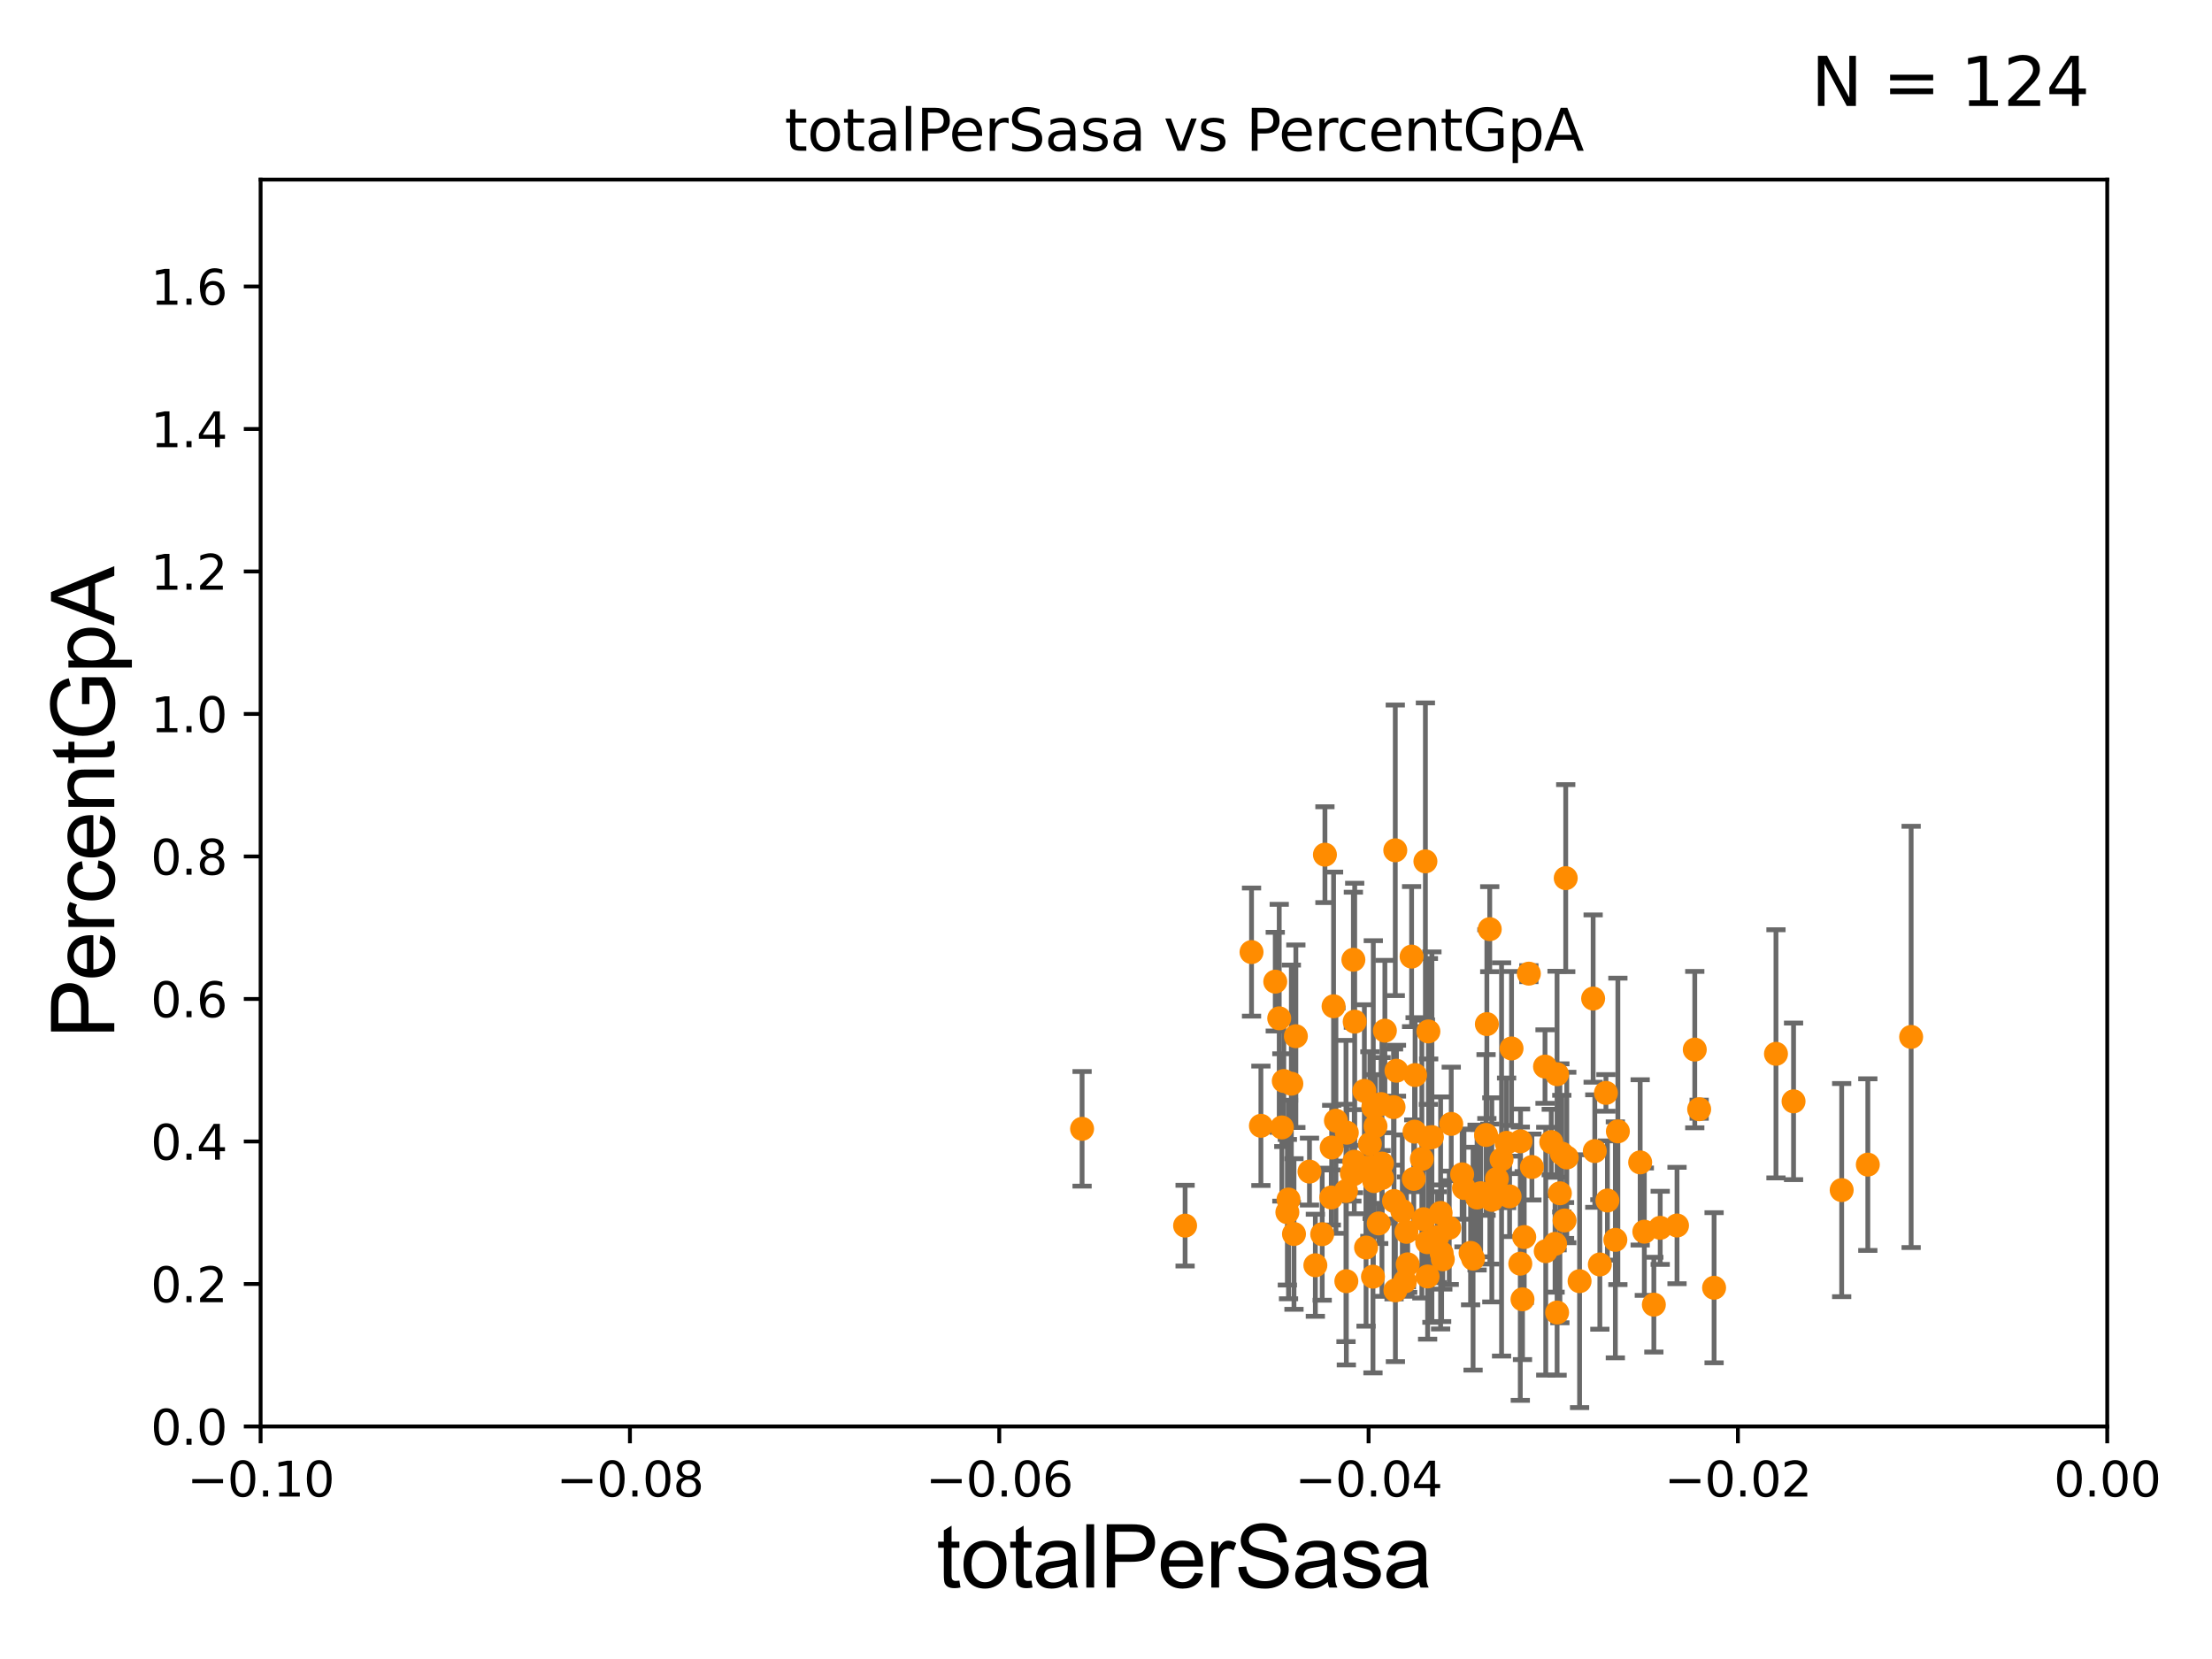 <?xml version="1.0" encoding="utf-8" standalone="no"?>
<!DOCTYPE svg PUBLIC "-//W3C//DTD SVG 1.1//EN"
  "http://www.w3.org/Graphics/SVG/1.1/DTD/svg11.dtd">
<svg xmlns:xlink="http://www.w3.org/1999/xlink" width="460.8pt" height="345.6pt" viewBox="0 0 460.8 345.6" xmlns="http://www.w3.org/2000/svg" version="1.1">
 <defs>
  <style type="text/css">*{stroke-linejoin: round; stroke-linecap: butt}</style>
 </defs>
 <g id="figure_1">
  <g id="patch_1">
   <path d="M 0 345.6 
L 460.8 345.6 
L 460.8 0 
L 0 0 
z
" style="fill: #ffffff"/>
  </g>
  <g id="axes_1">
   <g id="patch_2">
    <path d="M 54.29 297.16 
L 438.975 297.16 
L 438.975 37.411 
L 54.29 37.411 
z
" style="fill: #ffffff"/>
   </g>
   <g id="PathCollection_1">
    <defs>
     <path id="m5e972ef418" d="M 0 1.118 
C 0.297 1.118 0.581 1 0.791 0.791 
C 1 0.581 1.118 0.297 1.118 0 
C 1.118 -0.297 1 -0.581 0.791 -0.791 
C 0.581 -1 0.297 -1.118 0 -1.118 
C -0.297 -1.118 -0.581 -1 -0.791 -0.791 
C -1 -0.581 -1.118 -0.297 -1.118 0 
C -1.118 0.297 -1 0.581 -0.791 0.791 
C -0.581 1 -0.297 1.118 0 1.118 
z
" style="stroke: #ff8c00"/>
    </defs>
    <g clip-path="url(#pdd792a1bc1)">
     <use xlink:href="#m5e972ef418" x="319.122" y="243.11" style="fill: #ff8c00; stroke: #ff8c00"/>
     <use xlink:href="#m5e972ef418" x="321.856" y="222.185" style="fill: #ff8c00; stroke: #ff8c00"/>
     <use xlink:href="#m5e972ef418" x="383.656" y="247.918" style="fill: #ff8c00; stroke: #ff8c00"/>
     <use xlink:href="#m5e972ef418" x="334.856" y="250.087" style="fill: #ff8c00; stroke: #ff8c00"/>
     <use xlink:href="#m5e972ef418" x="326.17" y="182.934" style="fill: #ff8c00; stroke: #ff8c00"/>
     <use xlink:href="#m5e972ef418" x="307.706" y="249.472" style="fill: #ff8c00; stroke: #ff8c00"/>
     <use xlink:href="#m5e972ef418" x="317.164" y="270.673" style="fill: #ff8c00; stroke: #ff8c00"/>
     <use xlink:href="#m5e972ef418" x="389.101" y="242.612" style="fill: #ff8c00; stroke: #ff8c00"/>
     <use xlink:href="#m5e972ef418" x="306.351" y="261.002" style="fill: #ff8c00; stroke: #ff8c00"/>
     <use xlink:href="#m5e972ef418" x="322.007" y="260.646" style="fill: #ff8c00; stroke: #ff8c00"/>
     <use xlink:href="#m5e972ef418" x="324.363" y="223.783" style="fill: #ff8c00; stroke: #ff8c00"/>
     <use xlink:href="#m5e972ef418" x="323.157" y="237.913" style="fill: #ff8c00; stroke: #ff8c00"/>
     <use xlink:href="#m5e972ef418" x="304.592" y="244.636" style="fill: #ff8c00; stroke: #ff8c00"/>
     <use xlink:href="#m5e972ef418" x="323.951" y="259.117" style="fill: #ff8c00; stroke: #ff8c00"/>
     <use xlink:href="#m5e972ef418" x="290.688" y="268.808" style="fill: #ff8c00; stroke: #ff8c00"/>
     <use xlink:href="#m5e972ef418" x="334.546" y="227.669" style="fill: #ff8c00; stroke: #ff8c00"/>
     <use xlink:href="#m5e972ef418" x="316.705" y="263.249" style="fill: #ff8c00; stroke: #ff8c00"/>
     <use xlink:href="#m5e972ef418" x="398.126" y="216.01" style="fill: #ff8c00; stroke: #ff8c00"/>
     <use xlink:href="#m5e972ef418" x="353.966" y="231.07" style="fill: #ff8c00; stroke: #ff8c00"/>
     <use xlink:href="#m5e972ef418" x="325.925" y="254.249" style="fill: #ff8c00; stroke: #ff8c00"/>
     <use xlink:href="#m5e972ef418" x="325.352" y="240.315" style="fill: #ff8c00; stroke: #ff8c00"/>
     <use xlink:href="#m5e972ef418" x="349.353" y="255.294" style="fill: #ff8c00; stroke: #ff8c00"/>
     <use xlink:href="#m5e972ef418" x="353.053" y="218.65" style="fill: #ff8c00; stroke: #ff8c00"/>
     <use xlink:href="#m5e972ef418" x="341.676" y="242.147" style="fill: #ff8c00; stroke: #ff8c00"/>
     <use xlink:href="#m5e972ef418" x="318.49" y="202.829" style="fill: #ff8c00; stroke: #ff8c00"/>
     <use xlink:href="#m5e972ef418" x="345.851" y="255.778" style="fill: #ff8c00; stroke: #ff8c00"/>
     <use xlink:href="#m5e972ef418" x="344.528" y="271.784" style="fill: #ff8c00; stroke: #ff8c00"/>
     <use xlink:href="#m5e972ef418" x="342.544" y="256.583" style="fill: #ff8c00; stroke: #ff8c00"/>
     <use xlink:href="#m5e972ef418" x="333.278" y="263.409" style="fill: #ff8c00; stroke: #ff8c00"/>
     <use xlink:href="#m5e972ef418" x="357.076" y="268.263" style="fill: #ff8c00; stroke: #ff8c00"/>
     <use xlink:href="#m5e972ef418" x="336.507" y="258.285" style="fill: #ff8c00; stroke: #ff8c00"/>
     <use xlink:href="#m5e972ef418" x="326.388" y="241.128" style="fill: #ff8c00; stroke: #ff8c00"/>
     <use xlink:href="#m5e972ef418" x="331.88" y="208.016" style="fill: #ff8c00; stroke: #ff8c00"/>
     <use xlink:href="#m5e972ef418" x="369.968" y="219.533" style="fill: #ff8c00; stroke: #ff8c00"/>
     <use xlink:href="#m5e972ef418" x="337.034" y="235.684" style="fill: #ff8c00; stroke: #ff8c00"/>
     <use xlink:href="#m5e972ef418" x="373.63" y="229.434" style="fill: #ff8c00; stroke: #ff8c00"/>
     <use xlink:href="#m5e972ef418" x="332.225" y="239.789" style="fill: #ff8c00; stroke: #ff8c00"/>
     <use xlink:href="#m5e972ef418" x="314.882" y="218.414" style="fill: #ff8c00; stroke: #ff8c00"/>
     <use xlink:href="#m5e972ef418" x="309.742" y="213.344" style="fill: #ff8c00; stroke: #ff8c00"/>
     <use xlink:href="#m5e972ef418" x="317.526" y="257.701" style="fill: #ff8c00; stroke: #ff8c00"/>
     <use xlink:href="#m5e972ef418" x="269.561" y="257.063" style="fill: #ff8c00; stroke: #ff8c00"/>
     <use xlink:href="#m5e972ef418" x="324.373" y="273.424" style="fill: #ff8c00; stroke: #ff8c00"/>
     <use xlink:href="#m5e972ef418" x="297.617" y="237.015" style="fill: #ff8c00; stroke: #ff8c00"/>
     <use xlink:href="#m5e972ef418" x="290.907" y="223.05" style="fill: #ff8c00; stroke: #ff8c00"/>
     <use xlink:href="#m5e972ef418" x="280.396" y="248.11" style="fill: #ff8c00; stroke: #ff8c00"/>
     <use xlink:href="#m5e972ef418" x="280.469" y="266.898" style="fill: #ff8c00; stroke: #ff8c00"/>
     <use xlink:href="#m5e972ef418" x="287.885" y="242.399" style="fill: #ff8c00; stroke: #ff8c00"/>
     <use xlink:href="#m5e972ef418" x="286.083" y="230.656" style="fill: #ff8c00; stroke: #ff8c00"/>
     <use xlink:href="#m5e972ef418" x="290.663" y="177.134" style="fill: #ff8c00; stroke: #ff8c00"/>
     <use xlink:href="#m5e972ef418" x="287.907" y="245.394" style="fill: #ff8c00; stroke: #ff8c00"/>
     <use xlink:href="#m5e972ef418" x="287.709" y="229.994" style="fill: #ff8c00; stroke: #ff8c00"/>
     <use xlink:href="#m5e972ef418" x="286.541" y="234.607" style="fill: #ff8c00; stroke: #ff8c00"/>
     <use xlink:href="#m5e972ef418" x="285.85" y="243.185" style="fill: #ff8c00; stroke: #ff8c00"/>
     <use xlink:href="#m5e972ef418" x="294.509" y="245.582" style="fill: #ff8c00; stroke: #ff8c00"/>
     <use xlink:href="#m5e972ef418" x="300.106" y="252.679" style="fill: #ff8c00; stroke: #ff8c00"/>
     <use xlink:href="#m5e972ef418" x="284.574" y="259.885" style="fill: #ff8c00; stroke: #ff8c00"/>
     <use xlink:href="#m5e972ef418" x="292.988" y="256.614" style="fill: #ff8c00; stroke: #ff8c00"/>
     <use xlink:href="#m5e972ef418" x="286.278" y="246.048" style="fill: #ff8c00; stroke: #ff8c00"/>
     <use xlink:href="#m5e972ef418" x="282.118" y="242.004" style="fill: #ff8c00; stroke: #ff8c00"/>
     <use xlink:href="#m5e972ef418" x="293.244" y="263.384" style="fill: #ff8c00; stroke: #ff8c00"/>
     <use xlink:href="#m5e972ef418" x="297.314" y="258.775" style="fill: #ff8c00; stroke: #ff8c00"/>
     <use xlink:href="#m5e972ef418" x="298.296" y="236.878" style="fill: #ff8c00; stroke: #ff8c00"/>
     <use xlink:href="#m5e972ef418" x="294.68" y="235.74" style="fill: #ff8c00; stroke: #ff8c00"/>
     <use xlink:href="#m5e972ef418" x="294.792" y="223.955" style="fill: #ff8c00; stroke: #ff8c00"/>
     <use xlink:href="#m5e972ef418" x="296.568" y="253.982" style="fill: #ff8c00; stroke: #ff8c00"/>
     <use xlink:href="#m5e972ef418" x="294.063" y="199.278" style="fill: #ff8c00; stroke: #ff8c00"/>
     <use xlink:href="#m5e972ef418" x="281.933" y="199.931" style="fill: #ff8c00; stroke: #ff8c00"/>
     <use xlink:href="#m5e972ef418" x="282.209" y="212.827" style="fill: #ff8c00; stroke: #ff8c00"/>
     <use xlink:href="#m5e972ef418" x="262.67" y="234.522" style="fill: #ff8c00; stroke: #ff8c00"/>
     <use xlink:href="#m5e972ef418" x="267.036" y="234.865" style="fill: #ff8c00; stroke: #ff8c00"/>
     <use xlink:href="#m5e972ef418" x="246.878" y="255.321" style="fill: #ff8c00; stroke: #ff8c00"/>
     <use xlink:href="#m5e972ef418" x="265.661" y="204.495" style="fill: #ff8c00; stroke: #ff8c00"/>
     <use xlink:href="#m5e972ef418" x="266.487" y="212.138" style="fill: #ff8c00; stroke: #ff8c00"/>
     <use xlink:href="#m5e972ef418" x="269.011" y="225.756" style="fill: #ff8c00; stroke: #ff8c00"/>
     <use xlink:href="#m5e972ef418" x="276.007" y="178.046" style="fill: #ff8c00; stroke: #ff8c00"/>
     <use xlink:href="#m5e972ef418" x="278.297" y="233.459" style="fill: #ff8c00; stroke: #ff8c00"/>
     <use xlink:href="#m5e972ef418" x="280.568" y="235.96" style="fill: #ff8c00; stroke: #ff8c00"/>
     <use xlink:href="#m5e972ef418" x="277.332" y="249.458" style="fill: #ff8c00; stroke: #ff8c00"/>
     <use xlink:href="#m5e972ef418" x="269.951" y="215.864" style="fill: #ff8c00; stroke: #ff8c00"/>
     <use xlink:href="#m5e972ef418" x="267.439" y="225.189" style="fill: #ff8c00; stroke: #ff8c00"/>
     <use xlink:href="#m5e972ef418" x="268.423" y="249.882" style="fill: #ff8c00; stroke: #ff8c00"/>
     <use xlink:href="#m5e972ef418" x="275.439" y="257.104" style="fill: #ff8c00; stroke: #ff8c00"/>
     <use xlink:href="#m5e972ef418" x="285.372" y="238.315" style="fill: #ff8c00; stroke: #ff8c00"/>
     <use xlink:href="#m5e972ef418" x="268.182" y="252.533" style="fill: #ff8c00; stroke: #ff8c00"/>
     <use xlink:href="#m5e972ef418" x="281.619" y="244.413" style="fill: #ff8c00; stroke: #ff8c00"/>
     <use xlink:href="#m5e972ef418" x="277.417" y="239.048" style="fill: #ff8c00; stroke: #ff8c00"/>
     <use xlink:href="#m5e972ef418" x="272.79" y="244.064" style="fill: #ff8c00; stroke: #ff8c00"/>
     <use xlink:href="#m5e972ef418" x="284.58" y="243.243" style="fill: #ff8c00; stroke: #ff8c00"/>
     <use xlink:href="#m5e972ef418" x="260.717" y="198.337" style="fill: #ff8c00; stroke: #ff8c00"/>
     <use xlink:href="#m5e972ef418" x="314.475" y="249.226" style="fill: #ff8c00; stroke: #ff8c00"/>
     <use xlink:href="#m5e972ef418" x="288.497" y="214.706" style="fill: #ff8c00; stroke: #ff8c00"/>
     <use xlink:href="#m5e972ef418" x="284.226" y="227.243" style="fill: #ff8c00; stroke: #ff8c00"/>
     <use xlink:href="#m5e972ef418" x="297.4" y="265.912" style="fill: #ff8c00; stroke: #ff8c00"/>
     <use xlink:href="#m5e972ef418" x="286.016" y="265.953" style="fill: #ff8c00; stroke: #ff8c00"/>
     <use xlink:href="#m5e972ef418" x="287.209" y="254.865" style="fill: #ff8c00; stroke: #ff8c00"/>
     <use xlink:href="#m5e972ef418" x="310.368" y="248.742" style="fill: #ff8c00; stroke: #ff8c00"/>
     <use xlink:href="#m5e972ef418" x="292.668" y="266.934" style="fill: #ff8c00; stroke: #ff8c00"/>
     <use xlink:href="#m5e972ef418" x="300.322" y="261.073" style="fill: #ff8c00; stroke: #ff8c00"/>
     <use xlink:href="#m5e972ef418" x="316.759" y="237.758" style="fill: #ff8c00; stroke: #ff8c00"/>
     <use xlink:href="#m5e972ef418" x="290.404" y="250.197" style="fill: #ff8c00; stroke: #ff8c00"/>
     <use xlink:href="#m5e972ef418" x="300.563" y="262.338" style="fill: #ff8c00; stroke: #ff8c00"/>
     <use xlink:href="#m5e972ef418" x="304.975" y="247.475" style="fill: #ff8c00; stroke: #ff8c00"/>
     <use xlink:href="#m5e972ef418" x="297.562" y="214.865" style="fill: #ff8c00; stroke: #ff8c00"/>
     <use xlink:href="#m5e972ef418" x="277.806" y="209.624" style="fill: #ff8c00; stroke: #ff8c00"/>
     <use xlink:href="#m5e972ef418" x="308.448" y="248.569" style="fill: #ff8c00; stroke: #ff8c00"/>
     <use xlink:href="#m5e972ef418" x="225.418" y="235.155" style="fill: #ff8c00; stroke: #ff8c00"/>
     <use xlink:href="#m5e972ef418" x="313.85" y="238.074" style="fill: #ff8c00; stroke: #ff8c00"/>
     <use xlink:href="#m5e972ef418" x="290.302" y="230.63" style="fill: #ff8c00; stroke: #ff8c00"/>
     <use xlink:href="#m5e972ef418" x="306.868" y="262.201" style="fill: #ff8c00; stroke: #ff8c00"/>
     <use xlink:href="#m5e972ef418" x="311.837" y="245.58" style="fill: #ff8c00; stroke: #ff8c00"/>
     <use xlink:href="#m5e972ef418" x="292.129" y="252.271" style="fill: #ff8c00; stroke: #ff8c00"/>
     <use xlink:href="#m5e972ef418" x="310.341" y="193.562" style="fill: #ff8c00; stroke: #ff8c00"/>
     <use xlink:href="#m5e972ef418" x="301.906" y="255.774" style="fill: #ff8c00; stroke: #ff8c00"/>
     <use xlink:href="#m5e972ef418" x="310.776" y="249.955" style="fill: #ff8c00; stroke: #ff8c00"/>
     <use xlink:href="#m5e972ef418" x="299.416" y="257.728" style="fill: #ff8c00; stroke: #ff8c00"/>
     <use xlink:href="#m5e972ef418" x="274.013" y="263.577" style="fill: #ff8c00; stroke: #ff8c00"/>
     <use xlink:href="#m5e972ef418" x="324.952" y="248.587" style="fill: #ff8c00; stroke: #ff8c00"/>
     <use xlink:href="#m5e972ef418" x="329.055" y="266.894" style="fill: #ff8c00; stroke: #ff8c00"/>
     <use xlink:href="#m5e972ef418" x="312.804" y="241.53" style="fill: #ff8c00; stroke: #ff8c00"/>
     <use xlink:href="#m5e972ef418" x="281.959" y="244.605" style="fill: #ff8c00; stroke: #ff8c00"/>
     <use xlink:href="#m5e972ef418" x="302.32" y="234.131" style="fill: #ff8c00; stroke: #ff8c00"/>
     <use xlink:href="#m5e972ef418" x="296.938" y="179.441" style="fill: #ff8c00; stroke: #ff8c00"/>
     <use xlink:href="#m5e972ef418" x="309.573" y="236.438" style="fill: #ff8c00; stroke: #ff8c00"/>
     <use xlink:href="#m5e972ef418" x="296.199" y="241.432" style="fill: #ff8c00; stroke: #ff8c00"/>
    </g>
   </g>
   <g id="matplotlib.axis_1">
    <g id="xtick_1">
     <g id="line2d_1">
      <defs>
       <path id="m3d7305cf15" d="M 0 0 
L 0 3.5 
" style="stroke: #000000; stroke-width: 0.8"/>
      </defs>
      <g>
       <use xlink:href="#m3d7305cf15" x="54.29" y="297.16" style="stroke: #000000; stroke-width: 0.8"/>
      </g>
     </g>
     <g id="text_1">
      <!-- −0.10 -->
      <g transform="translate(38.967 311.758)scale(0.1 -0.1)">
       <defs>
        <path id="DejaVuSans-2212" d="M 678 2272 
L 4684 2272 
L 4684 1741 
L 678 1741 
L 678 2272 
z
" transform="scale(0.016)"/>
        <path id="DejaVuSans-30" d="M 2034 4250 
Q 1547 4250 1301 3770 
Q 1056 3291 1056 2328 
Q 1056 1369 1301 889 
Q 1547 409 2034 409 
Q 2525 409 2770 889 
Q 3016 1369 3016 2328 
Q 3016 3291 2770 3770 
Q 2525 4250 2034 4250 
z
M 2034 4750 
Q 2819 4750 3233 4129 
Q 3647 3509 3647 2328 
Q 3647 1150 3233 529 
Q 2819 -91 2034 -91 
Q 1250 -91 836 529 
Q 422 1150 422 2328 
Q 422 3509 836 4129 
Q 1250 4750 2034 4750 
z
" transform="scale(0.016)"/>
        <path id="DejaVuSans-2e" d="M 684 794 
L 1344 794 
L 1344 0 
L 684 0 
L 684 794 
z
" transform="scale(0.016)"/>
        <path id="DejaVuSans-31" d="M 794 531 
L 1825 531 
L 1825 4091 
L 703 3866 
L 703 4441 
L 1819 4666 
L 2450 4666 
L 2450 531 
L 3481 531 
L 3481 0 
L 794 0 
L 794 531 
z
" transform="scale(0.016)"/>
       </defs>
       <use xlink:href="#DejaVuSans-2212"/>
       <use xlink:href="#DejaVuSans-30" x="83.789"/>
       <use xlink:href="#DejaVuSans-2e" x="147.412"/>
       <use xlink:href="#DejaVuSans-31" x="179.199"/>
       <use xlink:href="#DejaVuSans-30" x="242.822"/>
      </g>
     </g>
    </g>
    <g id="xtick_2">
     <g id="line2d_2">
      <g>
       <use xlink:href="#m3d7305cf15" x="131.227" y="297.16" style="stroke: #000000; stroke-width: 0.8"/>
      </g>
     </g>
     <g id="text_2">
      <!-- −0.08 -->
      <g transform="translate(115.904 311.758)scale(0.1 -0.1)">
       <defs>
        <path id="DejaVuSans-38" d="M 2034 2216 
Q 1584 2216 1326 1975 
Q 1069 1734 1069 1313 
Q 1069 891 1326 650 
Q 1584 409 2034 409 
Q 2484 409 2743 651 
Q 3003 894 3003 1313 
Q 3003 1734 2745 1975 
Q 2488 2216 2034 2216 
z
M 1403 2484 
Q 997 2584 770 2862 
Q 544 3141 544 3541 
Q 544 4100 942 4425 
Q 1341 4750 2034 4750 
Q 2731 4750 3128 4425 
Q 3525 4100 3525 3541 
Q 3525 3141 3298 2862 
Q 3072 2584 2669 2484 
Q 3125 2378 3379 2068 
Q 3634 1759 3634 1313 
Q 3634 634 3220 271 
Q 2806 -91 2034 -91 
Q 1263 -91 848 271 
Q 434 634 434 1313 
Q 434 1759 690 2068 
Q 947 2378 1403 2484 
z
M 1172 3481 
Q 1172 3119 1398 2916 
Q 1625 2713 2034 2713 
Q 2441 2713 2670 2916 
Q 2900 3119 2900 3481 
Q 2900 3844 2670 4047 
Q 2441 4250 2034 4250 
Q 1625 4250 1398 4047 
Q 1172 3844 1172 3481 
z
" transform="scale(0.016)"/>
       </defs>
       <use xlink:href="#DejaVuSans-2212"/>
       <use xlink:href="#DejaVuSans-30" x="83.789"/>
       <use xlink:href="#DejaVuSans-2e" x="147.412"/>
       <use xlink:href="#DejaVuSans-30" x="179.199"/>
       <use xlink:href="#DejaVuSans-38" x="242.822"/>
      </g>
     </g>
    </g>
    <g id="xtick_3">
     <g id="line2d_3">
      <g>
       <use xlink:href="#m3d7305cf15" x="208.164" y="297.16" style="stroke: #000000; stroke-width: 0.8"/>
      </g>
     </g>
     <g id="text_3">
      <!-- −0.06 -->
      <g transform="translate(192.841 311.758)scale(0.1 -0.1)">
       <defs>
        <path id="DejaVuSans-36" d="M 2113 2584 
Q 1688 2584 1439 2293 
Q 1191 2003 1191 1497 
Q 1191 994 1439 701 
Q 1688 409 2113 409 
Q 2538 409 2786 701 
Q 3034 994 3034 1497 
Q 3034 2003 2786 2293 
Q 2538 2584 2113 2584 
z
M 3366 4563 
L 3366 3988 
Q 3128 4100 2886 4159 
Q 2644 4219 2406 4219 
Q 1781 4219 1451 3797 
Q 1122 3375 1075 2522 
Q 1259 2794 1537 2939 
Q 1816 3084 2150 3084 
Q 2853 3084 3261 2657 
Q 3669 2231 3669 1497 
Q 3669 778 3244 343 
Q 2819 -91 2113 -91 
Q 1303 -91 875 529 
Q 447 1150 447 2328 
Q 447 3434 972 4092 
Q 1497 4750 2381 4750 
Q 2619 4750 2861 4703 
Q 3103 4656 3366 4563 
z
" transform="scale(0.016)"/>
       </defs>
       <use xlink:href="#DejaVuSans-2212"/>
       <use xlink:href="#DejaVuSans-30" x="83.789"/>
       <use xlink:href="#DejaVuSans-2e" x="147.412"/>
       <use xlink:href="#DejaVuSans-30" x="179.199"/>
       <use xlink:href="#DejaVuSans-36" x="242.822"/>
      </g>
     </g>
    </g>
    <g id="xtick_4">
     <g id="line2d_4">
      <g>
       <use xlink:href="#m3d7305cf15" x="285.101" y="297.16" style="stroke: #000000; stroke-width: 0.8"/>
      </g>
     </g>
     <g id="text_4">
      <!-- −0.04 -->
      <g transform="translate(269.778 311.758)scale(0.1 -0.1)">
       <defs>
        <path id="DejaVuSans-34" d="M 2419 4116 
L 825 1625 
L 2419 1625 
L 2419 4116 
z
M 2253 4666 
L 3047 4666 
L 3047 1625 
L 3713 1625 
L 3713 1100 
L 3047 1100 
L 3047 0 
L 2419 0 
L 2419 1100 
L 313 1100 
L 313 1709 
L 2253 4666 
z
" transform="scale(0.016)"/>
       </defs>
       <use xlink:href="#DejaVuSans-2212"/>
       <use xlink:href="#DejaVuSans-30" x="83.789"/>
       <use xlink:href="#DejaVuSans-2e" x="147.412"/>
       <use xlink:href="#DejaVuSans-30" x="179.199"/>
       <use xlink:href="#DejaVuSans-34" x="242.822"/>
      </g>
     </g>
    </g>
    <g id="xtick_5">
     <g id="line2d_5">
      <g>
       <use xlink:href="#m3d7305cf15" x="362.038" y="297.16" style="stroke: #000000; stroke-width: 0.8"/>
      </g>
     </g>
     <g id="text_5">
      <!-- −0.02 -->
      <g transform="translate(346.715 311.758)scale(0.1 -0.1)">
       <defs>
        <path id="DejaVuSans-32" d="M 1228 531 
L 3431 531 
L 3431 0 
L 469 0 
L 469 531 
Q 828 903 1448 1529 
Q 2069 2156 2228 2338 
Q 2531 2678 2651 2914 
Q 2772 3150 2772 3378 
Q 2772 3750 2511 3984 
Q 2250 4219 1831 4219 
Q 1534 4219 1204 4116 
Q 875 4013 500 3803 
L 500 4441 
Q 881 4594 1212 4672 
Q 1544 4750 1819 4750 
Q 2544 4750 2975 4387 
Q 3406 4025 3406 3419 
Q 3406 3131 3298 2873 
Q 3191 2616 2906 2266 
Q 2828 2175 2409 1742 
Q 1991 1309 1228 531 
z
" transform="scale(0.016)"/>
       </defs>
       <use xlink:href="#DejaVuSans-2212"/>
       <use xlink:href="#DejaVuSans-30" x="83.789"/>
       <use xlink:href="#DejaVuSans-2e" x="147.412"/>
       <use xlink:href="#DejaVuSans-30" x="179.199"/>
       <use xlink:href="#DejaVuSans-32" x="242.822"/>
      </g>
     </g>
    </g>
    <g id="xtick_6">
     <g id="line2d_6">
      <g>
       <use xlink:href="#m3d7305cf15" x="438.975" y="297.16" style="stroke: #000000; stroke-width: 0.8"/>
      </g>
     </g>
     <g id="text_6">
      <!-- 0.00 -->
      <g transform="translate(427.842 311.758)scale(0.1 -0.1)">
       <use xlink:href="#DejaVuSans-30"/>
       <use xlink:href="#DejaVuSans-2e" x="63.623"/>
       <use xlink:href="#DejaVuSans-30" x="95.41"/>
       <use xlink:href="#DejaVuSans-30" x="159.033"/>
      </g>
     </g>
    </g>
    <g id="text_7">
     <!-- totalPerSasa -->
     <g transform="translate(195.105 330.722)scale(0.18 -0.18)">
      <defs>
       <path id="ArialMT-74" d="M 1650 503 
L 1731 6 
Q 1494 -44 1306 -44 
Q 1000 -44 831 53 
Q 663 150 594 308 
Q 525 466 525 972 
L 525 2881 
L 113 2881 
L 113 3319 
L 525 3319 
L 525 4141 
L 1084 4478 
L 1084 3319 
L 1650 3319 
L 1650 2881 
L 1084 2881 
L 1084 941 
Q 1084 700 1114 631 
Q 1144 563 1211 522 
Q 1278 481 1403 481 
Q 1497 481 1650 503 
z
" transform="scale(0.016)"/>
       <path id="ArialMT-6f" d="M 213 1659 
Q 213 2581 725 3025 
Q 1153 3394 1769 3394 
Q 2453 3394 2887 2945 
Q 3322 2497 3322 1706 
Q 3322 1066 3130 698 
Q 2938 331 2570 128 
Q 2203 -75 1769 -75 
Q 1072 -75 642 372 
Q 213 819 213 1659 
z
M 791 1659 
Q 791 1022 1069 705 
Q 1347 388 1769 388 
Q 2188 388 2466 706 
Q 2744 1025 2744 1678 
Q 2744 2294 2464 2611 
Q 2184 2928 1769 2928 
Q 1347 2928 1069 2612 
Q 791 2297 791 1659 
z
" transform="scale(0.016)"/>
       <path id="ArialMT-61" d="M 2588 409 
Q 2275 144 1986 34 
Q 1697 -75 1366 -75 
Q 819 -75 525 192 
Q 231 459 231 875 
Q 231 1119 342 1320 
Q 453 1522 633 1644 
Q 813 1766 1038 1828 
Q 1203 1872 1538 1913 
Q 2219 1994 2541 2106 
Q 2544 2222 2544 2253 
Q 2544 2597 2384 2738 
Q 2169 2928 1744 2928 
Q 1347 2928 1158 2789 
Q 969 2650 878 2297 
L 328 2372 
Q 403 2725 575 2942 
Q 747 3159 1072 3276 
Q 1397 3394 1825 3394 
Q 2250 3394 2515 3294 
Q 2781 3194 2906 3042 
Q 3031 2891 3081 2659 
Q 3109 2516 3109 2141 
L 3109 1391 
Q 3109 606 3145 398 
Q 3181 191 3288 0 
L 2700 0 
Q 2613 175 2588 409 
z
M 2541 1666 
Q 2234 1541 1622 1453 
Q 1275 1403 1131 1340 
Q 988 1278 909 1158 
Q 831 1038 831 891 
Q 831 666 1001 516 
Q 1172 366 1500 366 
Q 1825 366 2078 508 
Q 2331 650 2450 897 
Q 2541 1088 2541 1459 
L 2541 1666 
z
" transform="scale(0.016)"/>
       <path id="ArialMT-6c" d="M 409 0 
L 409 4581 
L 972 4581 
L 972 0 
L 409 0 
z
" transform="scale(0.016)"/>
       <path id="ArialMT-50" d="M 494 0 
L 494 4581 
L 2222 4581 
Q 2678 4581 2919 4538 
Q 3256 4481 3484 4323 
Q 3713 4166 3852 3881 
Q 3991 3597 3991 3256 
Q 3991 2672 3619 2267 
Q 3247 1863 2275 1863 
L 1100 1863 
L 1100 0 
L 494 0 
z
M 1100 2403 
L 2284 2403 
Q 2872 2403 3119 2622 
Q 3366 2841 3366 3238 
Q 3366 3525 3220 3729 
Q 3075 3934 2838 4000 
Q 2684 4041 2272 4041 
L 1100 4041 
L 1100 2403 
z
" transform="scale(0.016)"/>
       <path id="ArialMT-65" d="M 2694 1069 
L 3275 997 
Q 3138 488 2766 206 
Q 2394 -75 1816 -75 
Q 1088 -75 661 373 
Q 234 822 234 1631 
Q 234 2469 665 2931 
Q 1097 3394 1784 3394 
Q 2450 3394 2872 2941 
Q 3294 2488 3294 1666 
Q 3294 1616 3291 1516 
L 816 1516 
Q 847 969 1125 678 
Q 1403 388 1819 388 
Q 2128 388 2347 550 
Q 2566 713 2694 1069 
z
M 847 1978 
L 2700 1978 
Q 2663 2397 2488 2606 
Q 2219 2931 1791 2931 
Q 1403 2931 1139 2672 
Q 875 2413 847 1978 
z
" transform="scale(0.016)"/>
       <path id="ArialMT-72" d="M 416 0 
L 416 3319 
L 922 3319 
L 922 2816 
Q 1116 3169 1280 3281 
Q 1444 3394 1641 3394 
Q 1925 3394 2219 3213 
L 2025 2691 
Q 1819 2813 1613 2813 
Q 1428 2813 1281 2702 
Q 1134 2591 1072 2394 
Q 978 2094 978 1738 
L 978 0 
L 416 0 
z
" transform="scale(0.016)"/>
       <path id="ArialMT-53" d="M 288 1472 
L 859 1522 
Q 900 1178 1048 958 
Q 1197 738 1509 602 
Q 1822 466 2213 466 
Q 2559 466 2825 569 
Q 3091 672 3220 851 
Q 3350 1031 3350 1244 
Q 3350 1459 3225 1620 
Q 3100 1781 2813 1891 
Q 2628 1963 1997 2114 
Q 1366 2266 1113 2400 
Q 784 2572 623 2826 
Q 463 3081 463 3397 
Q 463 3744 659 4045 
Q 856 4347 1234 4503 
Q 1613 4659 2075 4659 
Q 2584 4659 2973 4495 
Q 3363 4331 3572 4012 
Q 3781 3694 3797 3291 
L 3216 3247 
Q 3169 3681 2898 3903 
Q 2628 4125 2100 4125 
Q 1550 4125 1298 3923 
Q 1047 3722 1047 3438 
Q 1047 3191 1225 3031 
Q 1400 2872 2139 2705 
Q 2878 2538 3153 2413 
Q 3553 2228 3743 1945 
Q 3934 1663 3934 1294 
Q 3934 928 3725 604 
Q 3516 281 3123 101 
Q 2731 -78 2241 -78 
Q 1619 -78 1198 103 
Q 778 284 539 648 
Q 300 1013 288 1472 
z
" transform="scale(0.016)"/>
       <path id="ArialMT-73" d="M 197 991 
L 753 1078 
Q 800 744 1014 566 
Q 1228 388 1613 388 
Q 2000 388 2187 545 
Q 2375 703 2375 916 
Q 2375 1106 2209 1216 
Q 2094 1291 1634 1406 
Q 1016 1563 777 1677 
Q 538 1791 414 1992 
Q 291 2194 291 2438 
Q 291 2659 392 2848 
Q 494 3038 669 3163 
Q 800 3259 1026 3326 
Q 1253 3394 1513 3394 
Q 1903 3394 2198 3281 
Q 2494 3169 2634 2976 
Q 2775 2784 2828 2463 
L 2278 2388 
Q 2241 2644 2061 2787 
Q 1881 2931 1553 2931 
Q 1166 2931 1000 2803 
Q 834 2675 834 2503 
Q 834 2394 903 2306 
Q 972 2216 1119 2156 
Q 1203 2125 1616 2013 
Q 2213 1853 2448 1751 
Q 2684 1650 2818 1456 
Q 2953 1263 2953 975 
Q 2953 694 2789 445 
Q 2625 197 2315 61 
Q 2006 -75 1616 -75 
Q 969 -75 630 194 
Q 291 463 197 991 
z
" transform="scale(0.016)"/>
      </defs>
      <use xlink:href="#ArialMT-74"/>
      <use xlink:href="#ArialMT-6f" x="27.783"/>
      <use xlink:href="#ArialMT-74" x="83.398"/>
      <use xlink:href="#ArialMT-61" x="111.182"/>
      <use xlink:href="#ArialMT-6c" x="166.797"/>
      <use xlink:href="#ArialMT-50" x="189.014"/>
      <use xlink:href="#ArialMT-65" x="255.713"/>
      <use xlink:href="#ArialMT-72" x="311.328"/>
      <use xlink:href="#ArialMT-53" x="344.629"/>
      <use xlink:href="#ArialMT-61" x="411.328"/>
      <use xlink:href="#ArialMT-73" x="466.943"/>
      <use xlink:href="#ArialMT-61" x="516.943"/>
     </g>
    </g>
   </g>
   <g id="matplotlib.axis_2">
    <g id="ytick_1">
     <g id="line2d_7">
      <defs>
       <path id="m05c4e79087" d="M 0 0 
L -3.5 0 
" style="stroke: #000000; stroke-width: 0.8"/>
      </defs>
      <g>
       <use xlink:href="#m05c4e79087" x="54.29" y="297.16" style="stroke: #000000; stroke-width: 0.8"/>
      </g>
     </g>
     <g id="text_8">
      <!-- 0.0 -->
      <g transform="translate(31.387 300.959)scale(0.1 -0.1)">
       <use xlink:href="#DejaVuSans-30"/>
       <use xlink:href="#DejaVuSans-2e" x="63.623"/>
       <use xlink:href="#DejaVuSans-30" x="95.41"/>
      </g>
     </g>
    </g>
    <g id="ytick_2">
     <g id="line2d_8">
      <g>
       <use xlink:href="#m05c4e79087" x="54.29" y="267.474" style="stroke: #000000; stroke-width: 0.8"/>
      </g>
     </g>
     <g id="text_9">
      <!-- 0.2 -->
      <g transform="translate(31.387 271.274)scale(0.1 -0.1)">
       <use xlink:href="#DejaVuSans-30"/>
       <use xlink:href="#DejaVuSans-2e" x="63.623"/>
       <use xlink:href="#DejaVuSans-32" x="95.41"/>
      </g>
     </g>
    </g>
    <g id="ytick_3">
     <g id="line2d_9">
      <g>
       <use xlink:href="#m05c4e79087" x="54.29" y="237.789" style="stroke: #000000; stroke-width: 0.8"/>
      </g>
     </g>
     <g id="text_10">
      <!-- 0.4 -->
      <g transform="translate(31.387 241.588)scale(0.1 -0.1)">
       <use xlink:href="#DejaVuSans-30"/>
       <use xlink:href="#DejaVuSans-2e" x="63.623"/>
       <use xlink:href="#DejaVuSans-34" x="95.41"/>
      </g>
     </g>
    </g>
    <g id="ytick_4">
     <g id="line2d_10">
      <g>
       <use xlink:href="#m05c4e79087" x="54.29" y="208.103" style="stroke: #000000; stroke-width: 0.8"/>
      </g>
     </g>
     <g id="text_11">
      <!-- 0.6 -->
      <g transform="translate(31.387 211.902)scale(0.1 -0.1)">
       <use xlink:href="#DejaVuSans-30"/>
       <use xlink:href="#DejaVuSans-2e" x="63.623"/>
       <use xlink:href="#DejaVuSans-36" x="95.41"/>
      </g>
     </g>
    </g>
    <g id="ytick_5">
     <g id="line2d_11">
      <g>
       <use xlink:href="#m05c4e79087" x="54.29" y="178.418" style="stroke: #000000; stroke-width: 0.8"/>
      </g>
     </g>
     <g id="text_12">
      <!-- 0.8 -->
      <g transform="translate(31.387 182.217)scale(0.1 -0.1)">
       <use xlink:href="#DejaVuSans-30"/>
       <use xlink:href="#DejaVuSans-2e" x="63.623"/>
       <use xlink:href="#DejaVuSans-38" x="95.41"/>
      </g>
     </g>
    </g>
    <g id="ytick_6">
     <g id="line2d_12">
      <g>
       <use xlink:href="#m05c4e79087" x="54.29" y="148.732" style="stroke: #000000; stroke-width: 0.8"/>
      </g>
     </g>
     <g id="text_13">
      <!-- 1.0 -->
      <g transform="translate(31.387 152.531)scale(0.1 -0.1)">
       <use xlink:href="#DejaVuSans-31"/>
       <use xlink:href="#DejaVuSans-2e" x="63.623"/>
       <use xlink:href="#DejaVuSans-30" x="95.41"/>
      </g>
     </g>
    </g>
    <g id="ytick_7">
     <g id="line2d_13">
      <g>
       <use xlink:href="#m05c4e79087" x="54.29" y="119.047" style="stroke: #000000; stroke-width: 0.8"/>
      </g>
     </g>
     <g id="text_14">
      <!-- 1.2 -->
      <g transform="translate(31.387 122.846)scale(0.1 -0.1)">
       <use xlink:href="#DejaVuSans-31"/>
       <use xlink:href="#DejaVuSans-2e" x="63.623"/>
       <use xlink:href="#DejaVuSans-32" x="95.41"/>
      </g>
     </g>
    </g>
    <g id="ytick_8">
     <g id="line2d_14">
      <g>
       <use xlink:href="#m05c4e79087" x="54.29" y="89.361" style="stroke: #000000; stroke-width: 0.8"/>
      </g>
     </g>
     <g id="text_15">
      <!-- 1.4 -->
      <g transform="translate(31.387 93.16)scale(0.1 -0.1)">
       <use xlink:href="#DejaVuSans-31"/>
       <use xlink:href="#DejaVuSans-2e" x="63.623"/>
       <use xlink:href="#DejaVuSans-34" x="95.41"/>
      </g>
     </g>
    </g>
    <g id="ytick_9">
     <g id="line2d_15">
      <g>
       <use xlink:href="#m05c4e79087" x="54.29" y="59.675" style="stroke: #000000; stroke-width: 0.8"/>
      </g>
     </g>
     <g id="text_16">
      <!-- 1.6 -->
      <g transform="translate(31.387 63.475)scale(0.1 -0.1)">
       <use xlink:href="#DejaVuSans-31"/>
       <use xlink:href="#DejaVuSans-2e" x="63.623"/>
       <use xlink:href="#DejaVuSans-36" x="95.41"/>
      </g>
     </g>
    </g>
    <g id="text_17">
     <!-- PercentGpA -->
     <g transform="translate(23.809 216.309)rotate(-90)scale(0.18 -0.18)">
      <defs>
       <path id="ArialMT-63" d="M 2588 1216 
L 3141 1144 
Q 3050 572 2676 248 
Q 2303 -75 1759 -75 
Q 1078 -75 664 370 
Q 250 816 250 1647 
Q 250 2184 428 2587 
Q 606 2991 970 3192 
Q 1334 3394 1763 3394 
Q 2303 3394 2647 3120 
Q 2991 2847 3088 2344 
L 2541 2259 
Q 2463 2594 2264 2762 
Q 2066 2931 1784 2931 
Q 1359 2931 1093 2626 
Q 828 2322 828 1663 
Q 828 994 1084 691 
Q 1341 388 1753 388 
Q 2084 388 2306 591 
Q 2528 794 2588 1216 
z
" transform="scale(0.016)"/>
       <path id="ArialMT-6e" d="M 422 0 
L 422 3319 
L 928 3319 
L 928 2847 
Q 1294 3394 1984 3394 
Q 2284 3394 2536 3286 
Q 2788 3178 2913 3003 
Q 3038 2828 3088 2588 
Q 3119 2431 3119 2041 
L 3119 0 
L 2556 0 
L 2556 2019 
Q 2556 2363 2490 2533 
Q 2425 2703 2258 2804 
Q 2091 2906 1866 2906 
Q 1506 2906 1245 2678 
Q 984 2450 984 1813 
L 984 0 
L 422 0 
z
" transform="scale(0.016)"/>
       <path id="ArialMT-47" d="M 2638 1797 
L 2638 2334 
L 4578 2338 
L 4578 638 
Q 4131 281 3656 101 
Q 3181 -78 2681 -78 
Q 2006 -78 1454 211 
Q 903 500 622 1047 
Q 341 1594 341 2269 
Q 341 2938 620 3517 
Q 900 4097 1425 4378 
Q 1950 4659 2634 4659 
Q 3131 4659 3532 4498 
Q 3934 4338 4162 4050 
Q 4391 3763 4509 3300 
L 3963 3150 
Q 3859 3500 3706 3700 
Q 3553 3900 3268 4020 
Q 2984 4141 2638 4141 
Q 2222 4141 1919 4014 
Q 1616 3888 1430 3681 
Q 1244 3475 1141 3228 
Q 966 2803 966 2306 
Q 966 1694 1177 1281 
Q 1388 869 1791 669 
Q 2194 469 2647 469 
Q 3041 469 3416 620 
Q 3791 772 3984 944 
L 3984 1797 
L 2638 1797 
z
" transform="scale(0.016)"/>
       <path id="ArialMT-70" d="M 422 -1272 
L 422 3319 
L 934 3319 
L 934 2888 
Q 1116 3141 1344 3267 
Q 1572 3394 1897 3394 
Q 2322 3394 2647 3175 
Q 2972 2956 3137 2557 
Q 3303 2159 3303 1684 
Q 3303 1175 3120 767 
Q 2938 359 2589 142 
Q 2241 -75 1856 -75 
Q 1575 -75 1351 44 
Q 1128 163 984 344 
L 984 -1272 
L 422 -1272 
z
M 931 1641 
Q 931 1000 1190 694 
Q 1450 388 1819 388 
Q 2194 388 2461 705 
Q 2728 1022 2728 1688 
Q 2728 2322 2467 2637 
Q 2206 2953 1844 2953 
Q 1484 2953 1207 2617 
Q 931 2281 931 1641 
z
" transform="scale(0.016)"/>
       <path id="ArialMT-41" d="M -9 0 
L 1750 4581 
L 2403 4581 
L 4278 0 
L 3588 0 
L 3053 1388 
L 1138 1388 
L 634 0 
L -9 0 
z
M 1313 1881 
L 2866 1881 
L 2388 3150 
Q 2169 3728 2063 4100 
Q 1975 3659 1816 3225 
L 1313 1881 
z
" transform="scale(0.016)"/>
      </defs>
      <use xlink:href="#ArialMT-50"/>
      <use xlink:href="#ArialMT-65" x="66.699"/>
      <use xlink:href="#ArialMT-72" x="122.314"/>
      <use xlink:href="#ArialMT-63" x="155.615"/>
      <use xlink:href="#ArialMT-65" x="205.615"/>
      <use xlink:href="#ArialMT-6e" x="261.23"/>
      <use xlink:href="#ArialMT-74" x="316.846"/>
      <use xlink:href="#ArialMT-47" x="344.629"/>
      <use xlink:href="#ArialMT-70" x="422.412"/>
      <use xlink:href="#ArialMT-41" x="478.027"/>
     </g>
    </g>
   </g>
   <g id="LineCollection_1">
    <path d="M 319.122 249.973 
L 319.122 236.247 
" clip-path="url(#pdd792a1bc1)" style="fill: none; stroke: #696969"/>
    <path d="M 321.856 229.844 
L 321.856 214.527 
" clip-path="url(#pdd792a1bc1)" style="fill: none; stroke: #696969"/>
    <path d="M 383.656 270.117 
L 383.656 225.719 
" clip-path="url(#pdd792a1bc1)" style="fill: none; stroke: #696969"/>
    <path d="M 334.856 262.503 
L 334.856 237.671 
" clip-path="url(#pdd792a1bc1)" style="fill: none; stroke: #696969"/>
    <path d="M 326.17 202.416 
L 326.17 163.451 
" clip-path="url(#pdd792a1bc1)" style="fill: none; stroke: #696969"/>
    <path d="M 307.706 264.561 
L 307.706 234.383 
" clip-path="url(#pdd792a1bc1)" style="fill: none; stroke: #696969"/>
    <path d="M 317.164 283.226 
L 317.164 258.12 
" clip-path="url(#pdd792a1bc1)" style="fill: none; stroke: #696969"/>
    <path d="M 389.101 260.49 
L 389.101 224.734 
" clip-path="url(#pdd792a1bc1)" style="fill: none; stroke: #696969"/>
    <path d="M 306.351 271.817 
L 306.351 250.188 
" clip-path="url(#pdd792a1bc1)" style="fill: none; stroke: #696969"/>
    <path d="M 322.007 286.459 
L 322.007 234.832 
" clip-path="url(#pdd792a1bc1)" style="fill: none; stroke: #696969"/>
    <path d="M 324.363 245.242 
L 324.363 202.325 
" clip-path="url(#pdd792a1bc1)" style="fill: none; stroke: #696969"/>
    <path d="M 323.157 244.738 
L 323.157 231.087 
" clip-path="url(#pdd792a1bc1)" style="fill: none; stroke: #696969"/>
    <path d="M 304.592 253.98 
L 304.592 235.291 
" clip-path="url(#pdd792a1bc1)" style="fill: none; stroke: #696969"/>
    <path d="M 323.951 269.182 
L 323.951 249.051 
" clip-path="url(#pdd792a1bc1)" style="fill: none; stroke: #696969"/>
    <path d="M 290.688 283.648 
L 290.688 253.968 
" clip-path="url(#pdd792a1bc1)" style="fill: none; stroke: #696969"/>
    <path d="M 334.546 231.484 
L 334.546 223.855 
" clip-path="url(#pdd792a1bc1)" style="fill: none; stroke: #696969"/>
    <path d="M 316.705 291.719 
L 316.705 234.778 
" clip-path="url(#pdd792a1bc1)" style="fill: none; stroke: #696969"/>
    <path d="M 398.126 259.888 
L 398.126 172.132 
" clip-path="url(#pdd792a1bc1)" style="fill: none; stroke: #696969"/>
    <path d="M 353.966 232.966 
L 353.966 229.174 
" clip-path="url(#pdd792a1bc1)" style="fill: none; stroke: #696969"/>
    <path d="M 325.925 257.983 
L 325.925 250.514 
" clip-path="url(#pdd792a1bc1)" style="fill: none; stroke: #696969"/>
    <path d="M 325.352 252.463 
L 325.352 228.166 
" clip-path="url(#pdd792a1bc1)" style="fill: none; stroke: #696969"/>
    <path d="M 349.353 267.418 
L 349.353 243.17 
" clip-path="url(#pdd792a1bc1)" style="fill: none; stroke: #696969"/>
    <path d="M 353.053 234.94 
L 353.053 202.361 
" clip-path="url(#pdd792a1bc1)" style="fill: none; stroke: #696969"/>
    <path d="M 341.676 259.362 
L 341.676 224.932 
" clip-path="url(#pdd792a1bc1)" style="fill: none; stroke: #696969"/>
    <path d="M 318.49 204.499 
L 318.49 201.159 
" clip-path="url(#pdd792a1bc1)" style="fill: none; stroke: #696969"/>
    <path d="M 345.851 263.397 
L 345.851 248.159 
" clip-path="url(#pdd792a1bc1)" style="fill: none; stroke: #696969"/>
    <path d="M 344.528 281.654 
L 344.528 261.913 
" clip-path="url(#pdd792a1bc1)" style="fill: none; stroke: #696969"/>
    <path d="M 342.544 269.851 
L 342.544 243.315 
" clip-path="url(#pdd792a1bc1)" style="fill: none; stroke: #696969"/>
    <path d="M 333.278 276.896 
L 333.278 249.921 
" clip-path="url(#pdd792a1bc1)" style="fill: none; stroke: #696969"/>
    <path d="M 357.076 283.899 
L 357.076 252.626 
" clip-path="url(#pdd792a1bc1)" style="fill: none; stroke: #696969"/>
    <path d="M 336.507 282.864 
L 336.507 233.707 
" clip-path="url(#pdd792a1bc1)" style="fill: none; stroke: #696969"/>
    <path d="M 326.388 258.884 
L 326.388 223.372 
" clip-path="url(#pdd792a1bc1)" style="fill: none; stroke: #696969"/>
    <path d="M 331.88 225.442 
L 331.88 190.589 
" clip-path="url(#pdd792a1bc1)" style="fill: none; stroke: #696969"/>
    <path d="M 369.968 245.381 
L 369.968 193.685 
" clip-path="url(#pdd792a1bc1)" style="fill: none; stroke: #696969"/>
    <path d="M 337.034 267.605 
L 337.034 203.762 
" clip-path="url(#pdd792a1bc1)" style="fill: none; stroke: #696969"/>
    <path d="M 373.63 245.743 
L 373.63 213.124 
" clip-path="url(#pdd792a1bc1)" style="fill: none; stroke: #696969"/>
    <path d="M 332.225 251.505 
L 332.225 228.074 
" clip-path="url(#pdd792a1bc1)" style="fill: none; stroke: #696969"/>
    <path d="M 314.882 234.45 
L 314.882 202.379 
" clip-path="url(#pdd792a1bc1)" style="fill: none; stroke: #696969"/>
    <path d="M 309.742 232.995 
L 309.742 193.694 
" clip-path="url(#pdd792a1bc1)" style="fill: none; stroke: #696969"/>
    <path d="M 317.526 271.339 
L 317.526 244.064 
" clip-path="url(#pdd792a1bc1)" style="fill: none; stroke: #696969"/>
    <path d="M 269.561 272.751 
L 269.561 241.375 
" clip-path="url(#pdd792a1bc1)" style="fill: none; stroke: #696969"/>
    <path d="M 324.373 286.472 
L 324.373 260.376 
" clip-path="url(#pdd792a1bc1)" style="fill: none; stroke: #696969"/>
    <path d="M 297.617 253.431 
L 297.617 220.599 
" clip-path="url(#pdd792a1bc1)" style="fill: none; stroke: #696969"/>
    <path d="M 290.907 228.348 
L 290.907 217.753 
" clip-path="url(#pdd792a1bc1)" style="fill: none; stroke: #696969"/>
    <path d="M 280.396 279.488 
L 280.396 216.732 
" clip-path="url(#pdd792a1bc1)" style="fill: none; stroke: #696969"/>
    <path d="M 280.469 284.341 
L 280.469 249.455 
" clip-path="url(#pdd792a1bc1)" style="fill: none; stroke: #696969"/>
    <path d="M 287.885 270.046 
L 287.885 214.752 
" clip-path="url(#pdd792a1bc1)" style="fill: none; stroke: #696969"/>
    <path d="M 286.083 265.344 
L 286.083 195.967 
" clip-path="url(#pdd792a1bc1)" style="fill: none; stroke: #696969"/>
    <path d="M 290.663 207.403 
L 290.663 146.865 
" clip-path="url(#pdd792a1bc1)" style="fill: none; stroke: #696969"/>
    <path d="M 287.907 254.815 
L 287.907 235.974 
" clip-path="url(#pdd792a1bc1)" style="fill: none; stroke: #696969"/>
    <path d="M 287.709 239.677 
L 287.709 220.312 
" clip-path="url(#pdd792a1bc1)" style="fill: none; stroke: #696969"/>
    <path d="M 286.541 245.341 
L 286.541 223.873 
" clip-path="url(#pdd792a1bc1)" style="fill: none; stroke: #696969"/>
    <path d="M 285.85 253.851 
L 285.85 232.518 
" clip-path="url(#pdd792a1bc1)" style="fill: none; stroke: #696969"/>
    <path d="M 294.509 257.874 
L 294.509 233.29 
" clip-path="url(#pdd792a1bc1)" style="fill: none; stroke: #696969"/>
    <path d="M 300.106 276.849 
L 300.106 228.508 
" clip-path="url(#pdd792a1bc1)" style="fill: none; stroke: #696969"/>
    <path d="M 284.574 276.259 
L 284.574 243.511 
" clip-path="url(#pdd792a1bc1)" style="fill: none; stroke: #696969"/>
    <path d="M 292.988 268.051 
L 292.988 245.177 
" clip-path="url(#pdd792a1bc1)" style="fill: none; stroke: #696969"/>
    <path d="M 286.278 254.61 
L 286.278 237.485 
" clip-path="url(#pdd792a1bc1)" style="fill: none; stroke: #696969"/>
    <path d="M 282.118 252.847 
L 282.118 231.161 
" clip-path="url(#pdd792a1bc1)" style="fill: none; stroke: #696969"/>
    <path d="M 293.244 269.217 
L 293.244 257.551 
" clip-path="url(#pdd792a1bc1)" style="fill: none; stroke: #696969"/>
    <path d="M 297.314 263.643 
L 297.314 253.908 
" clip-path="url(#pdd792a1bc1)" style="fill: none; stroke: #696969"/>
    <path d="M 298.296 275.463 
L 298.296 198.294 
" clip-path="url(#pdd792a1bc1)" style="fill: none; stroke: #696969"/>
    <path d="M 294.68 248.252 
L 294.68 223.227 
" clip-path="url(#pdd792a1bc1)" style="fill: none; stroke: #696969"/>
    <path d="M 294.792 235.904 
L 294.792 212.006 
" clip-path="url(#pdd792a1bc1)" style="fill: none; stroke: #696969"/>
    <path d="M 296.568 264.386 
L 296.568 243.578 
" clip-path="url(#pdd792a1bc1)" style="fill: none; stroke: #696969"/>
    <path d="M 294.063 213.869 
L 294.063 184.686 
" clip-path="url(#pdd792a1bc1)" style="fill: none; stroke: #696969"/>
    <path d="M 281.933 213.999 
L 281.933 185.863 
" clip-path="url(#pdd792a1bc1)" style="fill: none; stroke: #696969"/>
    <path d="M 282.209 241.664 
L 282.209 183.99 
" clip-path="url(#pdd792a1bc1)" style="fill: none; stroke: #696969"/>
    <path d="M 262.67 246.955 
L 262.67 222.088 
" clip-path="url(#pdd792a1bc1)" style="fill: none; stroke: #696969"/>
    <path d="M 267.036 250.215 
L 267.036 219.516 
" clip-path="url(#pdd792a1bc1)" style="fill: none; stroke: #696969"/>
    <path d="M 246.878 263.729 
L 246.878 246.913 
" clip-path="url(#pdd792a1bc1)" style="fill: none; stroke: #696969"/>
    <path d="M 265.661 214.775 
L 265.661 194.215 
" clip-path="url(#pdd792a1bc1)" style="fill: none; stroke: #696969"/>
    <path d="M 266.487 235.89 
L 266.487 188.387 
" clip-path="url(#pdd792a1bc1)" style="fill: none; stroke: #696969"/>
    <path d="M 269.011 250.47 
L 269.011 201.042 
" clip-path="url(#pdd792a1bc1)" style="fill: none; stroke: #696969"/>
    <path d="M 276.007 188.029 
L 276.007 168.062 
" clip-path="url(#pdd792a1bc1)" style="fill: none; stroke: #696969"/>
    <path d="M 278.297 256.922 
L 278.297 209.995 
" clip-path="url(#pdd792a1bc1)" style="fill: none; stroke: #696969"/>
    <path d="M 280.568 241.885 
L 280.568 230.036 
" clip-path="url(#pdd792a1bc1)" style="fill: none; stroke: #696969"/>
    <path d="M 277.332 255.196 
L 277.332 243.72 
" clip-path="url(#pdd792a1bc1)" style="fill: none; stroke: #696969"/>
    <path d="M 269.951 234.872 
L 269.951 196.855 
" clip-path="url(#pdd792a1bc1)" style="fill: none; stroke: #696969"/>
    <path d="M 267.439 238.843 
L 267.439 211.534 
" clip-path="url(#pdd792a1bc1)" style="fill: none; stroke: #696969"/>
    <path d="M 268.423 270.559 
L 268.423 229.205 
" clip-path="url(#pdd792a1bc1)" style="fill: none; stroke: #696969"/>
    <path d="M 275.439 270.855 
L 275.439 243.353 
" clip-path="url(#pdd792a1bc1)" style="fill: none; stroke: #696969"/>
    <path d="M 285.372 257.536 
L 285.372 219.094 
" clip-path="url(#pdd792a1bc1)" style="fill: none; stroke: #696969"/>
    <path d="M 268.182 267.696 
L 268.182 237.369 
" clip-path="url(#pdd792a1bc1)" style="fill: none; stroke: #696969"/>
    <path d="M 281.619 250.208 
L 281.619 238.617 
" clip-path="url(#pdd792a1bc1)" style="fill: none; stroke: #696969"/>
    <path d="M 277.417 247.84 
L 277.417 230.256 
" clip-path="url(#pdd792a1bc1)" style="fill: none; stroke: #696969"/>
    <path d="M 272.79 251.033 
L 272.79 237.095 
" clip-path="url(#pdd792a1bc1)" style="fill: none; stroke: #696969"/>
    <path d="M 284.58 260.516 
L 284.58 225.971 
" clip-path="url(#pdd792a1bc1)" style="fill: none; stroke: #696969"/>
    <path d="M 260.717 211.68 
L 260.717 184.993 
" clip-path="url(#pdd792a1bc1)" style="fill: none; stroke: #696969"/>
    <path d="M 314.475 257.6 
L 314.475 240.852 
" clip-path="url(#pdd792a1bc1)" style="fill: none; stroke: #696969"/>
    <path d="M 288.497 229.35 
L 288.497 200.062 
" clip-path="url(#pdd792a1bc1)" style="fill: none; stroke: #696969"/>
    <path d="M 284.226 245.176 
L 284.226 209.31 
" clip-path="url(#pdd792a1bc1)" style="fill: none; stroke: #696969"/>
    <path d="M 297.4 278.969 
L 297.4 252.856 
" clip-path="url(#pdd792a1bc1)" style="fill: none; stroke: #696969"/>
    <path d="M 286.016 285.99 
L 286.016 245.916 
" clip-path="url(#pdd792a1bc1)" style="fill: none; stroke: #696969"/>
    <path d="M 287.209 259.047 
L 287.209 250.682 
" clip-path="url(#pdd792a1bc1)" style="fill: none; stroke: #696969"/>
    <path d="M 310.368 263.324 
L 310.368 234.16 
" clip-path="url(#pdd792a1bc1)" style="fill: none; stroke: #696969"/>
    <path d="M 292.668 270.03 
L 292.668 263.838 
" clip-path="url(#pdd792a1bc1)" style="fill: none; stroke: #696969"/>
    <path d="M 300.322 275.305 
L 300.322 246.84 
" clip-path="url(#pdd792a1bc1)" style="fill: none; stroke: #696969"/>
    <path d="M 316.759 244.483 
L 316.759 231.034 
" clip-path="url(#pdd792a1bc1)" style="fill: none; stroke: #696969"/>
    <path d="M 290.404 270.583 
L 290.404 229.811 
" clip-path="url(#pdd792a1bc1)" style="fill: none; stroke: #696969"/>
    <path d="M 300.563 268.545 
L 300.563 256.131 
" clip-path="url(#pdd792a1bc1)" style="fill: none; stroke: #696969"/>
    <path d="M 304.975 259.737 
L 304.975 235.213 
" clip-path="url(#pdd792a1bc1)" style="fill: none; stroke: #696969"/>
    <path d="M 297.562 230.055 
L 297.562 199.676 
" clip-path="url(#pdd792a1bc1)" style="fill: none; stroke: #696969"/>
    <path d="M 277.806 237.581 
L 277.806 181.668 
" clip-path="url(#pdd792a1bc1)" style="fill: none; stroke: #696969"/>
    <path d="M 308.448 261.822 
L 308.448 235.317 
" clip-path="url(#pdd792a1bc1)" style="fill: none; stroke: #696969"/>
    <path d="M 225.418 247.095 
L 225.418 223.215 
" clip-path="url(#pdd792a1bc1)" style="fill: none; stroke: #696969"/>
    <path d="M 313.85 251.575 
L 313.85 224.574 
" clip-path="url(#pdd792a1bc1)" style="fill: none; stroke: #696969"/>
    <path d="M 290.302 242.723 
L 290.302 218.537 
" clip-path="url(#pdd792a1bc1)" style="fill: none; stroke: #696969"/>
    <path d="M 306.868 285.412 
L 306.868 238.99 
" clip-path="url(#pdd792a1bc1)" style="fill: none; stroke: #696969"/>
    <path d="M 311.837 250.638 
L 311.837 240.522 
" clip-path="url(#pdd792a1bc1)" style="fill: none; stroke: #696969"/>
    <path d="M 292.129 268.123 
L 292.129 236.419 
" clip-path="url(#pdd792a1bc1)" style="fill: none; stroke: #696969"/>
    <path d="M 310.341 202.419 
L 310.341 184.705 
" clip-path="url(#pdd792a1bc1)" style="fill: none; stroke: #696969"/>
    <path d="M 301.906 267.58 
L 301.906 243.967 
" clip-path="url(#pdd792a1bc1)" style="fill: none; stroke: #696969"/>
    <path d="M 310.776 271.217 
L 310.776 228.693 
" clip-path="url(#pdd792a1bc1)" style="fill: none; stroke: #696969"/>
    <path d="M 299.416 267.181 
L 299.416 248.275 
" clip-path="url(#pdd792a1bc1)" style="fill: none; stroke: #696969"/>
    <path d="M 274.013 274.205 
L 274.013 252.95 
" clip-path="url(#pdd792a1bc1)" style="fill: none; stroke: #696969"/>
    <path d="M 324.952 275.559 
L 324.952 221.614 
" clip-path="url(#pdd792a1bc1)" style="fill: none; stroke: #696969"/>
    <path d="M 329.055 293.23 
L 329.055 240.559 
" clip-path="url(#pdd792a1bc1)" style="fill: none; stroke: #696969"/>
    <path d="M 312.804 282.49 
L 312.804 200.57 
" clip-path="url(#pdd792a1bc1)" style="fill: none; stroke: #696969"/>
    <path d="M 281.959 248.471 
L 281.959 240.74 
" clip-path="url(#pdd792a1bc1)" style="fill: none; stroke: #696969"/>
    <path d="M 302.32 245.955 
L 302.32 222.307 
" clip-path="url(#pdd792a1bc1)" style="fill: none; stroke: #696969"/>
    <path d="M 296.938 212.45 
L 296.938 146.432 
" clip-path="url(#pdd792a1bc1)" style="fill: none; stroke: #696969"/>
    <path d="M 309.573 253.179 
L 309.573 219.697 
" clip-path="url(#pdd792a1bc1)" style="fill: none; stroke: #696969"/>
    <path d="M 296.199 270.397 
L 296.199 212.467 
" clip-path="url(#pdd792a1bc1)" style="fill: none; stroke: #696969"/>
   </g>
   <g id="line2d_16">
    <defs>
     <path id="m9019379b43" d="M 2 0 
L -2 -0 
" style="stroke: #696969"/>
    </defs>
    <g clip-path="url(#pdd792a1bc1)">
     <use xlink:href="#m9019379b43" x="319.122" y="249.973" style="fill: #696969; stroke: #696969"/>
     <use xlink:href="#m9019379b43" x="321.856" y="229.844" style="fill: #696969; stroke: #696969"/>
     <use xlink:href="#m9019379b43" x="383.656" y="270.117" style="fill: #696969; stroke: #696969"/>
     <use xlink:href="#m9019379b43" x="334.856" y="262.503" style="fill: #696969; stroke: #696969"/>
     <use xlink:href="#m9019379b43" x="326.17" y="202.416" style="fill: #696969; stroke: #696969"/>
     <use xlink:href="#m9019379b43" x="307.706" y="264.561" style="fill: #696969; stroke: #696969"/>
     <use xlink:href="#m9019379b43" x="317.164" y="283.226" style="fill: #696969; stroke: #696969"/>
     <use xlink:href="#m9019379b43" x="389.101" y="260.49" style="fill: #696969; stroke: #696969"/>
     <use xlink:href="#m9019379b43" x="306.351" y="271.817" style="fill: #696969; stroke: #696969"/>
     <use xlink:href="#m9019379b43" x="322.007" y="286.459" style="fill: #696969; stroke: #696969"/>
     <use xlink:href="#m9019379b43" x="324.363" y="245.242" style="fill: #696969; stroke: #696969"/>
     <use xlink:href="#m9019379b43" x="323.157" y="244.738" style="fill: #696969; stroke: #696969"/>
     <use xlink:href="#m9019379b43" x="304.592" y="253.98" style="fill: #696969; stroke: #696969"/>
     <use xlink:href="#m9019379b43" x="323.951" y="269.182" style="fill: #696969; stroke: #696969"/>
     <use xlink:href="#m9019379b43" x="290.688" y="283.648" style="fill: #696969; stroke: #696969"/>
     <use xlink:href="#m9019379b43" x="334.546" y="231.484" style="fill: #696969; stroke: #696969"/>
     <use xlink:href="#m9019379b43" x="316.705" y="291.719" style="fill: #696969; stroke: #696969"/>
     <use xlink:href="#m9019379b43" x="398.126" y="259.888" style="fill: #696969; stroke: #696969"/>
     <use xlink:href="#m9019379b43" x="353.966" y="232.966" style="fill: #696969; stroke: #696969"/>
     <use xlink:href="#m9019379b43" x="325.925" y="257.983" style="fill: #696969; stroke: #696969"/>
     <use xlink:href="#m9019379b43" x="325.352" y="252.463" style="fill: #696969; stroke: #696969"/>
     <use xlink:href="#m9019379b43" x="349.353" y="267.418" style="fill: #696969; stroke: #696969"/>
     <use xlink:href="#m9019379b43" x="353.053" y="234.94" style="fill: #696969; stroke: #696969"/>
     <use xlink:href="#m9019379b43" x="341.676" y="259.362" style="fill: #696969; stroke: #696969"/>
     <use xlink:href="#m9019379b43" x="318.49" y="204.499" style="fill: #696969; stroke: #696969"/>
     <use xlink:href="#m9019379b43" x="345.851" y="263.397" style="fill: #696969; stroke: #696969"/>
     <use xlink:href="#m9019379b43" x="344.528" y="281.654" style="fill: #696969; stroke: #696969"/>
     <use xlink:href="#m9019379b43" x="342.544" y="269.851" style="fill: #696969; stroke: #696969"/>
     <use xlink:href="#m9019379b43" x="333.278" y="276.896" style="fill: #696969; stroke: #696969"/>
     <use xlink:href="#m9019379b43" x="357.076" y="283.899" style="fill: #696969; stroke: #696969"/>
     <use xlink:href="#m9019379b43" x="336.507" y="282.864" style="fill: #696969; stroke: #696969"/>
     <use xlink:href="#m9019379b43" x="326.388" y="258.884" style="fill: #696969; stroke: #696969"/>
     <use xlink:href="#m9019379b43" x="331.88" y="225.442" style="fill: #696969; stroke: #696969"/>
     <use xlink:href="#m9019379b43" x="369.968" y="245.381" style="fill: #696969; stroke: #696969"/>
     <use xlink:href="#m9019379b43" x="337.034" y="267.605" style="fill: #696969; stroke: #696969"/>
     <use xlink:href="#m9019379b43" x="373.63" y="245.743" style="fill: #696969; stroke: #696969"/>
     <use xlink:href="#m9019379b43" x="332.225" y="251.505" style="fill: #696969; stroke: #696969"/>
     <use xlink:href="#m9019379b43" x="314.882" y="234.45" style="fill: #696969; stroke: #696969"/>
     <use xlink:href="#m9019379b43" x="309.742" y="232.995" style="fill: #696969; stroke: #696969"/>
     <use xlink:href="#m9019379b43" x="317.526" y="271.339" style="fill: #696969; stroke: #696969"/>
     <use xlink:href="#m9019379b43" x="269.561" y="272.751" style="fill: #696969; stroke: #696969"/>
     <use xlink:href="#m9019379b43" x="324.373" y="286.472" style="fill: #696969; stroke: #696969"/>
     <use xlink:href="#m9019379b43" x="297.617" y="253.431" style="fill: #696969; stroke: #696969"/>
     <use xlink:href="#m9019379b43" x="290.907" y="228.348" style="fill: #696969; stroke: #696969"/>
     <use xlink:href="#m9019379b43" x="280.396" y="279.488" style="fill: #696969; stroke: #696969"/>
     <use xlink:href="#m9019379b43" x="280.469" y="284.341" style="fill: #696969; stroke: #696969"/>
     <use xlink:href="#m9019379b43" x="287.885" y="270.046" style="fill: #696969; stroke: #696969"/>
     <use xlink:href="#m9019379b43" x="286.083" y="265.344" style="fill: #696969; stroke: #696969"/>
     <use xlink:href="#m9019379b43" x="290.663" y="207.403" style="fill: #696969; stroke: #696969"/>
     <use xlink:href="#m9019379b43" x="287.907" y="254.815" style="fill: #696969; stroke: #696969"/>
     <use xlink:href="#m9019379b43" x="287.709" y="239.677" style="fill: #696969; stroke: #696969"/>
     <use xlink:href="#m9019379b43" x="286.541" y="245.341" style="fill: #696969; stroke: #696969"/>
     <use xlink:href="#m9019379b43" x="285.85" y="253.851" style="fill: #696969; stroke: #696969"/>
     <use xlink:href="#m9019379b43" x="294.509" y="257.874" style="fill: #696969; stroke: #696969"/>
     <use xlink:href="#m9019379b43" x="300.106" y="276.849" style="fill: #696969; stroke: #696969"/>
     <use xlink:href="#m9019379b43" x="284.574" y="276.259" style="fill: #696969; stroke: #696969"/>
     <use xlink:href="#m9019379b43" x="292.988" y="268.051" style="fill: #696969; stroke: #696969"/>
     <use xlink:href="#m9019379b43" x="286.278" y="254.61" style="fill: #696969; stroke: #696969"/>
     <use xlink:href="#m9019379b43" x="282.118" y="252.847" style="fill: #696969; stroke: #696969"/>
     <use xlink:href="#m9019379b43" x="293.244" y="269.217" style="fill: #696969; stroke: #696969"/>
     <use xlink:href="#m9019379b43" x="297.314" y="263.643" style="fill: #696969; stroke: #696969"/>
     <use xlink:href="#m9019379b43" x="298.296" y="275.463" style="fill: #696969; stroke: #696969"/>
     <use xlink:href="#m9019379b43" x="294.68" y="248.252" style="fill: #696969; stroke: #696969"/>
     <use xlink:href="#m9019379b43" x="294.792" y="235.904" style="fill: #696969; stroke: #696969"/>
     <use xlink:href="#m9019379b43" x="296.568" y="264.386" style="fill: #696969; stroke: #696969"/>
     <use xlink:href="#m9019379b43" x="294.063" y="213.869" style="fill: #696969; stroke: #696969"/>
     <use xlink:href="#m9019379b43" x="281.933" y="213.999" style="fill: #696969; stroke: #696969"/>
     <use xlink:href="#m9019379b43" x="282.209" y="241.664" style="fill: #696969; stroke: #696969"/>
     <use xlink:href="#m9019379b43" x="262.67" y="246.955" style="fill: #696969; stroke: #696969"/>
     <use xlink:href="#m9019379b43" x="267.036" y="250.215" style="fill: #696969; stroke: #696969"/>
     <use xlink:href="#m9019379b43" x="246.878" y="263.729" style="fill: #696969; stroke: #696969"/>
     <use xlink:href="#m9019379b43" x="265.661" y="214.775" style="fill: #696969; stroke: #696969"/>
     <use xlink:href="#m9019379b43" x="266.487" y="235.89" style="fill: #696969; stroke: #696969"/>
     <use xlink:href="#m9019379b43" x="269.011" y="250.47" style="fill: #696969; stroke: #696969"/>
     <use xlink:href="#m9019379b43" x="276.007" y="188.029" style="fill: #696969; stroke: #696969"/>
     <use xlink:href="#m9019379b43" x="278.297" y="256.922" style="fill: #696969; stroke: #696969"/>
     <use xlink:href="#m9019379b43" x="280.568" y="241.885" style="fill: #696969; stroke: #696969"/>
     <use xlink:href="#m9019379b43" x="277.332" y="255.196" style="fill: #696969; stroke: #696969"/>
     <use xlink:href="#m9019379b43" x="269.951" y="234.872" style="fill: #696969; stroke: #696969"/>
     <use xlink:href="#m9019379b43" x="267.439" y="238.843" style="fill: #696969; stroke: #696969"/>
     <use xlink:href="#m9019379b43" x="268.423" y="270.559" style="fill: #696969; stroke: #696969"/>
     <use xlink:href="#m9019379b43" x="275.439" y="270.855" style="fill: #696969; stroke: #696969"/>
     <use xlink:href="#m9019379b43" x="285.372" y="257.536" style="fill: #696969; stroke: #696969"/>
     <use xlink:href="#m9019379b43" x="268.182" y="267.696" style="fill: #696969; stroke: #696969"/>
     <use xlink:href="#m9019379b43" x="281.619" y="250.208" style="fill: #696969; stroke: #696969"/>
     <use xlink:href="#m9019379b43" x="277.417" y="247.84" style="fill: #696969; stroke: #696969"/>
     <use xlink:href="#m9019379b43" x="272.79" y="251.033" style="fill: #696969; stroke: #696969"/>
     <use xlink:href="#m9019379b43" x="284.58" y="260.516" style="fill: #696969; stroke: #696969"/>
     <use xlink:href="#m9019379b43" x="260.717" y="211.68" style="fill: #696969; stroke: #696969"/>
     <use xlink:href="#m9019379b43" x="314.475" y="257.6" style="fill: #696969; stroke: #696969"/>
     <use xlink:href="#m9019379b43" x="288.497" y="229.35" style="fill: #696969; stroke: #696969"/>
     <use xlink:href="#m9019379b43" x="284.226" y="245.176" style="fill: #696969; stroke: #696969"/>
     <use xlink:href="#m9019379b43" x="297.4" y="278.969" style="fill: #696969; stroke: #696969"/>
     <use xlink:href="#m9019379b43" x="286.016" y="285.99" style="fill: #696969; stroke: #696969"/>
     <use xlink:href="#m9019379b43" x="287.209" y="259.047" style="fill: #696969; stroke: #696969"/>
     <use xlink:href="#m9019379b43" x="310.368" y="263.324" style="fill: #696969; stroke: #696969"/>
     <use xlink:href="#m9019379b43" x="292.668" y="270.03" style="fill: #696969; stroke: #696969"/>
     <use xlink:href="#m9019379b43" x="300.322" y="275.305" style="fill: #696969; stroke: #696969"/>
     <use xlink:href="#m9019379b43" x="316.759" y="244.483" style="fill: #696969; stroke: #696969"/>
     <use xlink:href="#m9019379b43" x="290.404" y="270.583" style="fill: #696969; stroke: #696969"/>
     <use xlink:href="#m9019379b43" x="300.563" y="268.545" style="fill: #696969; stroke: #696969"/>
     <use xlink:href="#m9019379b43" x="304.975" y="259.737" style="fill: #696969; stroke: #696969"/>
     <use xlink:href="#m9019379b43" x="297.562" y="230.055" style="fill: #696969; stroke: #696969"/>
     <use xlink:href="#m9019379b43" x="277.806" y="237.581" style="fill: #696969; stroke: #696969"/>
     <use xlink:href="#m9019379b43" x="308.448" y="261.822" style="fill: #696969; stroke: #696969"/>
     <use xlink:href="#m9019379b43" x="225.418" y="247.095" style="fill: #696969; stroke: #696969"/>
     <use xlink:href="#m9019379b43" x="313.85" y="251.575" style="fill: #696969; stroke: #696969"/>
     <use xlink:href="#m9019379b43" x="290.302" y="242.723" style="fill: #696969; stroke: #696969"/>
     <use xlink:href="#m9019379b43" x="306.868" y="285.412" style="fill: #696969; stroke: #696969"/>
     <use xlink:href="#m9019379b43" x="311.837" y="250.638" style="fill: #696969; stroke: #696969"/>
     <use xlink:href="#m9019379b43" x="292.129" y="268.123" style="fill: #696969; stroke: #696969"/>
     <use xlink:href="#m9019379b43" x="310.341" y="202.419" style="fill: #696969; stroke: #696969"/>
     <use xlink:href="#m9019379b43" x="301.906" y="267.58" style="fill: #696969; stroke: #696969"/>
     <use xlink:href="#m9019379b43" x="310.776" y="271.217" style="fill: #696969; stroke: #696969"/>
     <use xlink:href="#m9019379b43" x="299.416" y="267.181" style="fill: #696969; stroke: #696969"/>
     <use xlink:href="#m9019379b43" x="274.013" y="274.205" style="fill: #696969; stroke: #696969"/>
     <use xlink:href="#m9019379b43" x="324.952" y="275.559" style="fill: #696969; stroke: #696969"/>
     <use xlink:href="#m9019379b43" x="329.055" y="293.23" style="fill: #696969; stroke: #696969"/>
     <use xlink:href="#m9019379b43" x="312.804" y="282.49" style="fill: #696969; stroke: #696969"/>
     <use xlink:href="#m9019379b43" x="281.959" y="248.471" style="fill: #696969; stroke: #696969"/>
     <use xlink:href="#m9019379b43" x="302.32" y="245.955" style="fill: #696969; stroke: #696969"/>
     <use xlink:href="#m9019379b43" x="296.938" y="212.45" style="fill: #696969; stroke: #696969"/>
     <use xlink:href="#m9019379b43" x="309.573" y="253.179" style="fill: #696969; stroke: #696969"/>
     <use xlink:href="#m9019379b43" x="296.199" y="270.397" style="fill: #696969; stroke: #696969"/>
    </g>
   </g>
   <g id="line2d_17">
    <g clip-path="url(#pdd792a1bc1)">
     <use xlink:href="#m9019379b43" x="319.122" y="236.247" style="fill: #696969; stroke: #696969"/>
     <use xlink:href="#m9019379b43" x="321.856" y="214.527" style="fill: #696969; stroke: #696969"/>
     <use xlink:href="#m9019379b43" x="383.656" y="225.719" style="fill: #696969; stroke: #696969"/>
     <use xlink:href="#m9019379b43" x="334.856" y="237.671" style="fill: #696969; stroke: #696969"/>
     <use xlink:href="#m9019379b43" x="326.17" y="163.451" style="fill: #696969; stroke: #696969"/>
     <use xlink:href="#m9019379b43" x="307.706" y="234.383" style="fill: #696969; stroke: #696969"/>
     <use xlink:href="#m9019379b43" x="317.164" y="258.12" style="fill: #696969; stroke: #696969"/>
     <use xlink:href="#m9019379b43" x="389.101" y="224.734" style="fill: #696969; stroke: #696969"/>
     <use xlink:href="#m9019379b43" x="306.351" y="250.188" style="fill: #696969; stroke: #696969"/>
     <use xlink:href="#m9019379b43" x="322.007" y="234.832" style="fill: #696969; stroke: #696969"/>
     <use xlink:href="#m9019379b43" x="324.363" y="202.325" style="fill: #696969; stroke: #696969"/>
     <use xlink:href="#m9019379b43" x="323.157" y="231.087" style="fill: #696969; stroke: #696969"/>
     <use xlink:href="#m9019379b43" x="304.592" y="235.291" style="fill: #696969; stroke: #696969"/>
     <use xlink:href="#m9019379b43" x="323.951" y="249.051" style="fill: #696969; stroke: #696969"/>
     <use xlink:href="#m9019379b43" x="290.688" y="253.968" style="fill: #696969; stroke: #696969"/>
     <use xlink:href="#m9019379b43" x="334.546" y="223.855" style="fill: #696969; stroke: #696969"/>
     <use xlink:href="#m9019379b43" x="316.705" y="234.778" style="fill: #696969; stroke: #696969"/>
     <use xlink:href="#m9019379b43" x="398.126" y="172.132" style="fill: #696969; stroke: #696969"/>
     <use xlink:href="#m9019379b43" x="353.966" y="229.174" style="fill: #696969; stroke: #696969"/>
     <use xlink:href="#m9019379b43" x="325.925" y="250.514" style="fill: #696969; stroke: #696969"/>
     <use xlink:href="#m9019379b43" x="325.352" y="228.166" style="fill: #696969; stroke: #696969"/>
     <use xlink:href="#m9019379b43" x="349.353" y="243.17" style="fill: #696969; stroke: #696969"/>
     <use xlink:href="#m9019379b43" x="353.053" y="202.361" style="fill: #696969; stroke: #696969"/>
     <use xlink:href="#m9019379b43" x="341.676" y="224.932" style="fill: #696969; stroke: #696969"/>
     <use xlink:href="#m9019379b43" x="318.49" y="201.159" style="fill: #696969; stroke: #696969"/>
     <use xlink:href="#m9019379b43" x="345.851" y="248.159" style="fill: #696969; stroke: #696969"/>
     <use xlink:href="#m9019379b43" x="344.528" y="261.913" style="fill: #696969; stroke: #696969"/>
     <use xlink:href="#m9019379b43" x="342.544" y="243.315" style="fill: #696969; stroke: #696969"/>
     <use xlink:href="#m9019379b43" x="333.278" y="249.921" style="fill: #696969; stroke: #696969"/>
     <use xlink:href="#m9019379b43" x="357.076" y="252.626" style="fill: #696969; stroke: #696969"/>
     <use xlink:href="#m9019379b43" x="336.507" y="233.707" style="fill: #696969; stroke: #696969"/>
     <use xlink:href="#m9019379b43" x="326.388" y="223.372" style="fill: #696969; stroke: #696969"/>
     <use xlink:href="#m9019379b43" x="331.88" y="190.589" style="fill: #696969; stroke: #696969"/>
     <use xlink:href="#m9019379b43" x="369.968" y="193.685" style="fill: #696969; stroke: #696969"/>
     <use xlink:href="#m9019379b43" x="337.034" y="203.762" style="fill: #696969; stroke: #696969"/>
     <use xlink:href="#m9019379b43" x="373.63" y="213.124" style="fill: #696969; stroke: #696969"/>
     <use xlink:href="#m9019379b43" x="332.225" y="228.074" style="fill: #696969; stroke: #696969"/>
     <use xlink:href="#m9019379b43" x="314.882" y="202.379" style="fill: #696969; stroke: #696969"/>
     <use xlink:href="#m9019379b43" x="309.742" y="193.694" style="fill: #696969; stroke: #696969"/>
     <use xlink:href="#m9019379b43" x="317.526" y="244.064" style="fill: #696969; stroke: #696969"/>
     <use xlink:href="#m9019379b43" x="269.561" y="241.375" style="fill: #696969; stroke: #696969"/>
     <use xlink:href="#m9019379b43" x="324.373" y="260.376" style="fill: #696969; stroke: #696969"/>
     <use xlink:href="#m9019379b43" x="297.617" y="220.599" style="fill: #696969; stroke: #696969"/>
     <use xlink:href="#m9019379b43" x="290.907" y="217.753" style="fill: #696969; stroke: #696969"/>
     <use xlink:href="#m9019379b43" x="280.396" y="216.732" style="fill: #696969; stroke: #696969"/>
     <use xlink:href="#m9019379b43" x="280.469" y="249.455" style="fill: #696969; stroke: #696969"/>
     <use xlink:href="#m9019379b43" x="287.885" y="214.752" style="fill: #696969; stroke: #696969"/>
     <use xlink:href="#m9019379b43" x="286.083" y="195.967" style="fill: #696969; stroke: #696969"/>
     <use xlink:href="#m9019379b43" x="290.663" y="146.865" style="fill: #696969; stroke: #696969"/>
     <use xlink:href="#m9019379b43" x="287.907" y="235.974" style="fill: #696969; stroke: #696969"/>
     <use xlink:href="#m9019379b43" x="287.709" y="220.312" style="fill: #696969; stroke: #696969"/>
     <use xlink:href="#m9019379b43" x="286.541" y="223.873" style="fill: #696969; stroke: #696969"/>
     <use xlink:href="#m9019379b43" x="285.85" y="232.518" style="fill: #696969; stroke: #696969"/>
     <use xlink:href="#m9019379b43" x="294.509" y="233.29" style="fill: #696969; stroke: #696969"/>
     <use xlink:href="#m9019379b43" x="300.106" y="228.508" style="fill: #696969; stroke: #696969"/>
     <use xlink:href="#m9019379b43" x="284.574" y="243.511" style="fill: #696969; stroke: #696969"/>
     <use xlink:href="#m9019379b43" x="292.988" y="245.177" style="fill: #696969; stroke: #696969"/>
     <use xlink:href="#m9019379b43" x="286.278" y="237.485" style="fill: #696969; stroke: #696969"/>
     <use xlink:href="#m9019379b43" x="282.118" y="231.161" style="fill: #696969; stroke: #696969"/>
     <use xlink:href="#m9019379b43" x="293.244" y="257.551" style="fill: #696969; stroke: #696969"/>
     <use xlink:href="#m9019379b43" x="297.314" y="253.908" style="fill: #696969; stroke: #696969"/>
     <use xlink:href="#m9019379b43" x="298.296" y="198.294" style="fill: #696969; stroke: #696969"/>
     <use xlink:href="#m9019379b43" x="294.68" y="223.227" style="fill: #696969; stroke: #696969"/>
     <use xlink:href="#m9019379b43" x="294.792" y="212.006" style="fill: #696969; stroke: #696969"/>
     <use xlink:href="#m9019379b43" x="296.568" y="243.578" style="fill: #696969; stroke: #696969"/>
     <use xlink:href="#m9019379b43" x="294.063" y="184.686" style="fill: #696969; stroke: #696969"/>
     <use xlink:href="#m9019379b43" x="281.933" y="185.863" style="fill: #696969; stroke: #696969"/>
     <use xlink:href="#m9019379b43" x="282.209" y="183.99" style="fill: #696969; stroke: #696969"/>
     <use xlink:href="#m9019379b43" x="262.67" y="222.088" style="fill: #696969; stroke: #696969"/>
     <use xlink:href="#m9019379b43" x="267.036" y="219.516" style="fill: #696969; stroke: #696969"/>
     <use xlink:href="#m9019379b43" x="246.878" y="246.913" style="fill: #696969; stroke: #696969"/>
     <use xlink:href="#m9019379b43" x="265.661" y="194.215" style="fill: #696969; stroke: #696969"/>
     <use xlink:href="#m9019379b43" x="266.487" y="188.387" style="fill: #696969; stroke: #696969"/>
     <use xlink:href="#m9019379b43" x="269.011" y="201.042" style="fill: #696969; stroke: #696969"/>
     <use xlink:href="#m9019379b43" x="276.007" y="168.062" style="fill: #696969; stroke: #696969"/>
     <use xlink:href="#m9019379b43" x="278.297" y="209.995" style="fill: #696969; stroke: #696969"/>
     <use xlink:href="#m9019379b43" x="280.568" y="230.036" style="fill: #696969; stroke: #696969"/>
     <use xlink:href="#m9019379b43" x="277.332" y="243.72" style="fill: #696969; stroke: #696969"/>
     <use xlink:href="#m9019379b43" x="269.951" y="196.855" style="fill: #696969; stroke: #696969"/>
     <use xlink:href="#m9019379b43" x="267.439" y="211.534" style="fill: #696969; stroke: #696969"/>
     <use xlink:href="#m9019379b43" x="268.423" y="229.205" style="fill: #696969; stroke: #696969"/>
     <use xlink:href="#m9019379b43" x="275.439" y="243.353" style="fill: #696969; stroke: #696969"/>
     <use xlink:href="#m9019379b43" x="285.372" y="219.094" style="fill: #696969; stroke: #696969"/>
     <use xlink:href="#m9019379b43" x="268.182" y="237.369" style="fill: #696969; stroke: #696969"/>
     <use xlink:href="#m9019379b43" x="281.619" y="238.617" style="fill: #696969; stroke: #696969"/>
     <use xlink:href="#m9019379b43" x="277.417" y="230.256" style="fill: #696969; stroke: #696969"/>
     <use xlink:href="#m9019379b43" x="272.79" y="237.095" style="fill: #696969; stroke: #696969"/>
     <use xlink:href="#m9019379b43" x="284.58" y="225.971" style="fill: #696969; stroke: #696969"/>
     <use xlink:href="#m9019379b43" x="260.717" y="184.993" style="fill: #696969; stroke: #696969"/>
     <use xlink:href="#m9019379b43" x="314.475" y="240.852" style="fill: #696969; stroke: #696969"/>
     <use xlink:href="#m9019379b43" x="288.497" y="200.062" style="fill: #696969; stroke: #696969"/>
     <use xlink:href="#m9019379b43" x="284.226" y="209.31" style="fill: #696969; stroke: #696969"/>
     <use xlink:href="#m9019379b43" x="297.4" y="252.856" style="fill: #696969; stroke: #696969"/>
     <use xlink:href="#m9019379b43" x="286.016" y="245.916" style="fill: #696969; stroke: #696969"/>
     <use xlink:href="#m9019379b43" x="287.209" y="250.682" style="fill: #696969; stroke: #696969"/>
     <use xlink:href="#m9019379b43" x="310.368" y="234.16" style="fill: #696969; stroke: #696969"/>
     <use xlink:href="#m9019379b43" x="292.668" y="263.838" style="fill: #696969; stroke: #696969"/>
     <use xlink:href="#m9019379b43" x="300.322" y="246.84" style="fill: #696969; stroke: #696969"/>
     <use xlink:href="#m9019379b43" x="316.759" y="231.034" style="fill: #696969; stroke: #696969"/>
     <use xlink:href="#m9019379b43" x="290.404" y="229.811" style="fill: #696969; stroke: #696969"/>
     <use xlink:href="#m9019379b43" x="300.563" y="256.131" style="fill: #696969; stroke: #696969"/>
     <use xlink:href="#m9019379b43" x="304.975" y="235.213" style="fill: #696969; stroke: #696969"/>
     <use xlink:href="#m9019379b43" x="297.562" y="199.676" style="fill: #696969; stroke: #696969"/>
     <use xlink:href="#m9019379b43" x="277.806" y="181.668" style="fill: #696969; stroke: #696969"/>
     <use xlink:href="#m9019379b43" x="308.448" y="235.317" style="fill: #696969; stroke: #696969"/>
     <use xlink:href="#m9019379b43" x="225.418" y="223.215" style="fill: #696969; stroke: #696969"/>
     <use xlink:href="#m9019379b43" x="313.85" y="224.574" style="fill: #696969; stroke: #696969"/>
     <use xlink:href="#m9019379b43" x="290.302" y="218.537" style="fill: #696969; stroke: #696969"/>
     <use xlink:href="#m9019379b43" x="306.868" y="238.99" style="fill: #696969; stroke: #696969"/>
     <use xlink:href="#m9019379b43" x="311.837" y="240.522" style="fill: #696969; stroke: #696969"/>
     <use xlink:href="#m9019379b43" x="292.129" y="236.419" style="fill: #696969; stroke: #696969"/>
     <use xlink:href="#m9019379b43" x="310.341" y="184.705" style="fill: #696969; stroke: #696969"/>
     <use xlink:href="#m9019379b43" x="301.906" y="243.967" style="fill: #696969; stroke: #696969"/>
     <use xlink:href="#m9019379b43" x="310.776" y="228.693" style="fill: #696969; stroke: #696969"/>
     <use xlink:href="#m9019379b43" x="299.416" y="248.275" style="fill: #696969; stroke: #696969"/>
     <use xlink:href="#m9019379b43" x="274.013" y="252.95" style="fill: #696969; stroke: #696969"/>
     <use xlink:href="#m9019379b43" x="324.952" y="221.614" style="fill: #696969; stroke: #696969"/>
     <use xlink:href="#m9019379b43" x="329.055" y="240.559" style="fill: #696969; stroke: #696969"/>
     <use xlink:href="#m9019379b43" x="312.804" y="200.57" style="fill: #696969; stroke: #696969"/>
     <use xlink:href="#m9019379b43" x="281.959" y="240.74" style="fill: #696969; stroke: #696969"/>
     <use xlink:href="#m9019379b43" x="302.32" y="222.307" style="fill: #696969; stroke: #696969"/>
     <use xlink:href="#m9019379b43" x="296.938" y="146.432" style="fill: #696969; stroke: #696969"/>
     <use xlink:href="#m9019379b43" x="309.573" y="219.697" style="fill: #696969; stroke: #696969"/>
     <use xlink:href="#m9019379b43" x="296.199" y="212.467" style="fill: #696969; stroke: #696969"/>
    </g>
   </g>
   <g id="line2d_18">
    <defs>
     <path id="m4d00ce2803" d="M 0 2 
C 0.53 2 1.039 1.789 1.414 1.414 
C 1.789 1.039 2 0.53 2 0 
C 2 -0.53 1.789 -1.039 1.414 -1.414 
C 1.039 -1.789 0.53 -2 0 -2 
C -0.53 -2 -1.039 -1.789 -1.414 -1.414 
C -1.789 -1.039 -2 -0.53 -2 0 
C -2 0.53 -1.789 1.039 -1.414 1.414 
C -1.039 1.789 -0.53 2 0 2 
z
" style="stroke: #ff8c00"/>
    </defs>
    <g clip-path="url(#pdd792a1bc1)">
     <use xlink:href="#m4d00ce2803" x="319.122" y="243.11" style="fill: #ff8c00; stroke: #ff8c00"/>
     <use xlink:href="#m4d00ce2803" x="321.856" y="222.185" style="fill: #ff8c00; stroke: #ff8c00"/>
     <use xlink:href="#m4d00ce2803" x="383.656" y="247.918" style="fill: #ff8c00; stroke: #ff8c00"/>
     <use xlink:href="#m4d00ce2803" x="334.856" y="250.087" style="fill: #ff8c00; stroke: #ff8c00"/>
     <use xlink:href="#m4d00ce2803" x="326.17" y="182.934" style="fill: #ff8c00; stroke: #ff8c00"/>
     <use xlink:href="#m4d00ce2803" x="307.706" y="249.472" style="fill: #ff8c00; stroke: #ff8c00"/>
     <use xlink:href="#m4d00ce2803" x="317.164" y="270.673" style="fill: #ff8c00; stroke: #ff8c00"/>
     <use xlink:href="#m4d00ce2803" x="389.101" y="242.612" style="fill: #ff8c00; stroke: #ff8c00"/>
     <use xlink:href="#m4d00ce2803" x="306.351" y="261.002" style="fill: #ff8c00; stroke: #ff8c00"/>
     <use xlink:href="#m4d00ce2803" x="322.007" y="260.646" style="fill: #ff8c00; stroke: #ff8c00"/>
     <use xlink:href="#m4d00ce2803" x="324.363" y="223.783" style="fill: #ff8c00; stroke: #ff8c00"/>
     <use xlink:href="#m4d00ce2803" x="323.157" y="237.913" style="fill: #ff8c00; stroke: #ff8c00"/>
     <use xlink:href="#m4d00ce2803" x="304.592" y="244.636" style="fill: #ff8c00; stroke: #ff8c00"/>
     <use xlink:href="#m4d00ce2803" x="323.951" y="259.117" style="fill: #ff8c00; stroke: #ff8c00"/>
     <use xlink:href="#m4d00ce2803" x="290.688" y="268.808" style="fill: #ff8c00; stroke: #ff8c00"/>
     <use xlink:href="#m4d00ce2803" x="334.546" y="227.669" style="fill: #ff8c00; stroke: #ff8c00"/>
     <use xlink:href="#m4d00ce2803" x="316.705" y="263.249" style="fill: #ff8c00; stroke: #ff8c00"/>
     <use xlink:href="#m4d00ce2803" x="398.126" y="216.01" style="fill: #ff8c00; stroke: #ff8c00"/>
     <use xlink:href="#m4d00ce2803" x="353.966" y="231.07" style="fill: #ff8c00; stroke: #ff8c00"/>
     <use xlink:href="#m4d00ce2803" x="325.925" y="254.249" style="fill: #ff8c00; stroke: #ff8c00"/>
     <use xlink:href="#m4d00ce2803" x="325.352" y="240.315" style="fill: #ff8c00; stroke: #ff8c00"/>
     <use xlink:href="#m4d00ce2803" x="349.353" y="255.294" style="fill: #ff8c00; stroke: #ff8c00"/>
     <use xlink:href="#m4d00ce2803" x="353.053" y="218.65" style="fill: #ff8c00; stroke: #ff8c00"/>
     <use xlink:href="#m4d00ce2803" x="341.676" y="242.147" style="fill: #ff8c00; stroke: #ff8c00"/>
     <use xlink:href="#m4d00ce2803" x="318.49" y="202.829" style="fill: #ff8c00; stroke: #ff8c00"/>
     <use xlink:href="#m4d00ce2803" x="345.851" y="255.778" style="fill: #ff8c00; stroke: #ff8c00"/>
     <use xlink:href="#m4d00ce2803" x="344.528" y="271.784" style="fill: #ff8c00; stroke: #ff8c00"/>
     <use xlink:href="#m4d00ce2803" x="342.544" y="256.583" style="fill: #ff8c00; stroke: #ff8c00"/>
     <use xlink:href="#m4d00ce2803" x="333.278" y="263.409" style="fill: #ff8c00; stroke: #ff8c00"/>
     <use xlink:href="#m4d00ce2803" x="357.076" y="268.263" style="fill: #ff8c00; stroke: #ff8c00"/>
     <use xlink:href="#m4d00ce2803" x="336.507" y="258.285" style="fill: #ff8c00; stroke: #ff8c00"/>
     <use xlink:href="#m4d00ce2803" x="326.388" y="241.128" style="fill: #ff8c00; stroke: #ff8c00"/>
     <use xlink:href="#m4d00ce2803" x="331.88" y="208.016" style="fill: #ff8c00; stroke: #ff8c00"/>
     <use xlink:href="#m4d00ce2803" x="369.968" y="219.533" style="fill: #ff8c00; stroke: #ff8c00"/>
     <use xlink:href="#m4d00ce2803" x="337.034" y="235.684" style="fill: #ff8c00; stroke: #ff8c00"/>
     <use xlink:href="#m4d00ce2803" x="373.63" y="229.434" style="fill: #ff8c00; stroke: #ff8c00"/>
     <use xlink:href="#m4d00ce2803" x="332.225" y="239.789" style="fill: #ff8c00; stroke: #ff8c00"/>
     <use xlink:href="#m4d00ce2803" x="314.882" y="218.414" style="fill: #ff8c00; stroke: #ff8c00"/>
     <use xlink:href="#m4d00ce2803" x="309.742" y="213.344" style="fill: #ff8c00; stroke: #ff8c00"/>
     <use xlink:href="#m4d00ce2803" x="317.526" y="257.701" style="fill: #ff8c00; stroke: #ff8c00"/>
     <use xlink:href="#m4d00ce2803" x="269.561" y="257.063" style="fill: #ff8c00; stroke: #ff8c00"/>
     <use xlink:href="#m4d00ce2803" x="324.373" y="273.424" style="fill: #ff8c00; stroke: #ff8c00"/>
     <use xlink:href="#m4d00ce2803" x="297.617" y="237.015" style="fill: #ff8c00; stroke: #ff8c00"/>
     <use xlink:href="#m4d00ce2803" x="290.907" y="223.05" style="fill: #ff8c00; stroke: #ff8c00"/>
     <use xlink:href="#m4d00ce2803" x="280.396" y="248.11" style="fill: #ff8c00; stroke: #ff8c00"/>
     <use xlink:href="#m4d00ce2803" x="280.469" y="266.898" style="fill: #ff8c00; stroke: #ff8c00"/>
     <use xlink:href="#m4d00ce2803" x="287.885" y="242.399" style="fill: #ff8c00; stroke: #ff8c00"/>
     <use xlink:href="#m4d00ce2803" x="286.083" y="230.656" style="fill: #ff8c00; stroke: #ff8c00"/>
     <use xlink:href="#m4d00ce2803" x="290.663" y="177.134" style="fill: #ff8c00; stroke: #ff8c00"/>
     <use xlink:href="#m4d00ce2803" x="287.907" y="245.394" style="fill: #ff8c00; stroke: #ff8c00"/>
     <use xlink:href="#m4d00ce2803" x="287.709" y="229.994" style="fill: #ff8c00; stroke: #ff8c00"/>
     <use xlink:href="#m4d00ce2803" x="286.541" y="234.607" style="fill: #ff8c00; stroke: #ff8c00"/>
     <use xlink:href="#m4d00ce2803" x="285.85" y="243.185" style="fill: #ff8c00; stroke: #ff8c00"/>
     <use xlink:href="#m4d00ce2803" x="294.509" y="245.582" style="fill: #ff8c00; stroke: #ff8c00"/>
     <use xlink:href="#m4d00ce2803" x="300.106" y="252.679" style="fill: #ff8c00; stroke: #ff8c00"/>
     <use xlink:href="#m4d00ce2803" x="284.574" y="259.885" style="fill: #ff8c00; stroke: #ff8c00"/>
     <use xlink:href="#m4d00ce2803" x="292.988" y="256.614" style="fill: #ff8c00; stroke: #ff8c00"/>
     <use xlink:href="#m4d00ce2803" x="286.278" y="246.048" style="fill: #ff8c00; stroke: #ff8c00"/>
     <use xlink:href="#m4d00ce2803" x="282.118" y="242.004" style="fill: #ff8c00; stroke: #ff8c00"/>
     <use xlink:href="#m4d00ce2803" x="293.244" y="263.384" style="fill: #ff8c00; stroke: #ff8c00"/>
     <use xlink:href="#m4d00ce2803" x="297.314" y="258.775" style="fill: #ff8c00; stroke: #ff8c00"/>
     <use xlink:href="#m4d00ce2803" x="298.296" y="236.878" style="fill: #ff8c00; stroke: #ff8c00"/>
     <use xlink:href="#m4d00ce2803" x="294.68" y="235.74" style="fill: #ff8c00; stroke: #ff8c00"/>
     <use xlink:href="#m4d00ce2803" x="294.792" y="223.955" style="fill: #ff8c00; stroke: #ff8c00"/>
     <use xlink:href="#m4d00ce2803" x="296.568" y="253.982" style="fill: #ff8c00; stroke: #ff8c00"/>
     <use xlink:href="#m4d00ce2803" x="294.063" y="199.278" style="fill: #ff8c00; stroke: #ff8c00"/>
     <use xlink:href="#m4d00ce2803" x="281.933" y="199.931" style="fill: #ff8c00; stroke: #ff8c00"/>
     <use xlink:href="#m4d00ce2803" x="282.209" y="212.827" style="fill: #ff8c00; stroke: #ff8c00"/>
     <use xlink:href="#m4d00ce2803" x="262.67" y="234.522" style="fill: #ff8c00; stroke: #ff8c00"/>
     <use xlink:href="#m4d00ce2803" x="267.036" y="234.865" style="fill: #ff8c00; stroke: #ff8c00"/>
     <use xlink:href="#m4d00ce2803" x="246.878" y="255.321" style="fill: #ff8c00; stroke: #ff8c00"/>
     <use xlink:href="#m4d00ce2803" x="265.661" y="204.495" style="fill: #ff8c00; stroke: #ff8c00"/>
     <use xlink:href="#m4d00ce2803" x="266.487" y="212.138" style="fill: #ff8c00; stroke: #ff8c00"/>
     <use xlink:href="#m4d00ce2803" x="269.011" y="225.756" style="fill: #ff8c00; stroke: #ff8c00"/>
     <use xlink:href="#m4d00ce2803" x="276.007" y="178.046" style="fill: #ff8c00; stroke: #ff8c00"/>
     <use xlink:href="#m4d00ce2803" x="278.297" y="233.459" style="fill: #ff8c00; stroke: #ff8c00"/>
     <use xlink:href="#m4d00ce2803" x="280.568" y="235.96" style="fill: #ff8c00; stroke: #ff8c00"/>
     <use xlink:href="#m4d00ce2803" x="277.332" y="249.458" style="fill: #ff8c00; stroke: #ff8c00"/>
     <use xlink:href="#m4d00ce2803" x="269.951" y="215.864" style="fill: #ff8c00; stroke: #ff8c00"/>
     <use xlink:href="#m4d00ce2803" x="267.439" y="225.189" style="fill: #ff8c00; stroke: #ff8c00"/>
     <use xlink:href="#m4d00ce2803" x="268.423" y="249.882" style="fill: #ff8c00; stroke: #ff8c00"/>
     <use xlink:href="#m4d00ce2803" x="275.439" y="257.104" style="fill: #ff8c00; stroke: #ff8c00"/>
     <use xlink:href="#m4d00ce2803" x="285.372" y="238.315" style="fill: #ff8c00; stroke: #ff8c00"/>
     <use xlink:href="#m4d00ce2803" x="268.182" y="252.533" style="fill: #ff8c00; stroke: #ff8c00"/>
     <use xlink:href="#m4d00ce2803" x="281.619" y="244.413" style="fill: #ff8c00; stroke: #ff8c00"/>
     <use xlink:href="#m4d00ce2803" x="277.417" y="239.048" style="fill: #ff8c00; stroke: #ff8c00"/>
     <use xlink:href="#m4d00ce2803" x="272.79" y="244.064" style="fill: #ff8c00; stroke: #ff8c00"/>
     <use xlink:href="#m4d00ce2803" x="284.58" y="243.243" style="fill: #ff8c00; stroke: #ff8c00"/>
     <use xlink:href="#m4d00ce2803" x="260.717" y="198.337" style="fill: #ff8c00; stroke: #ff8c00"/>
     <use xlink:href="#m4d00ce2803" x="314.475" y="249.226" style="fill: #ff8c00; stroke: #ff8c00"/>
     <use xlink:href="#m4d00ce2803" x="288.497" y="214.706" style="fill: #ff8c00; stroke: #ff8c00"/>
     <use xlink:href="#m4d00ce2803" x="284.226" y="227.243" style="fill: #ff8c00; stroke: #ff8c00"/>
     <use xlink:href="#m4d00ce2803" x="297.4" y="265.912" style="fill: #ff8c00; stroke: #ff8c00"/>
     <use xlink:href="#m4d00ce2803" x="286.016" y="265.953" style="fill: #ff8c00; stroke: #ff8c00"/>
     <use xlink:href="#m4d00ce2803" x="287.209" y="254.865" style="fill: #ff8c00; stroke: #ff8c00"/>
     <use xlink:href="#m4d00ce2803" x="310.368" y="248.742" style="fill: #ff8c00; stroke: #ff8c00"/>
     <use xlink:href="#m4d00ce2803" x="292.668" y="266.934" style="fill: #ff8c00; stroke: #ff8c00"/>
     <use xlink:href="#m4d00ce2803" x="300.322" y="261.073" style="fill: #ff8c00; stroke: #ff8c00"/>
     <use xlink:href="#m4d00ce2803" x="316.759" y="237.758" style="fill: #ff8c00; stroke: #ff8c00"/>
     <use xlink:href="#m4d00ce2803" x="290.404" y="250.197" style="fill: #ff8c00; stroke: #ff8c00"/>
     <use xlink:href="#m4d00ce2803" x="300.563" y="262.338" style="fill: #ff8c00; stroke: #ff8c00"/>
     <use xlink:href="#m4d00ce2803" x="304.975" y="247.475" style="fill: #ff8c00; stroke: #ff8c00"/>
     <use xlink:href="#m4d00ce2803" x="297.562" y="214.865" style="fill: #ff8c00; stroke: #ff8c00"/>
     <use xlink:href="#m4d00ce2803" x="277.806" y="209.624" style="fill: #ff8c00; stroke: #ff8c00"/>
     <use xlink:href="#m4d00ce2803" x="308.448" y="248.569" style="fill: #ff8c00; stroke: #ff8c00"/>
     <use xlink:href="#m4d00ce2803" x="225.418" y="235.155" style="fill: #ff8c00; stroke: #ff8c00"/>
     <use xlink:href="#m4d00ce2803" x="313.85" y="238.074" style="fill: #ff8c00; stroke: #ff8c00"/>
     <use xlink:href="#m4d00ce2803" x="290.302" y="230.63" style="fill: #ff8c00; stroke: #ff8c00"/>
     <use xlink:href="#m4d00ce2803" x="306.868" y="262.201" style="fill: #ff8c00; stroke: #ff8c00"/>
     <use xlink:href="#m4d00ce2803" x="311.837" y="245.58" style="fill: #ff8c00; stroke: #ff8c00"/>
     <use xlink:href="#m4d00ce2803" x="292.129" y="252.271" style="fill: #ff8c00; stroke: #ff8c00"/>
     <use xlink:href="#m4d00ce2803" x="310.341" y="193.562" style="fill: #ff8c00; stroke: #ff8c00"/>
     <use xlink:href="#m4d00ce2803" x="301.906" y="255.774" style="fill: #ff8c00; stroke: #ff8c00"/>
     <use xlink:href="#m4d00ce2803" x="310.776" y="249.955" style="fill: #ff8c00; stroke: #ff8c00"/>
     <use xlink:href="#m4d00ce2803" x="299.416" y="257.728" style="fill: #ff8c00; stroke: #ff8c00"/>
     <use xlink:href="#m4d00ce2803" x="274.013" y="263.577" style="fill: #ff8c00; stroke: #ff8c00"/>
     <use xlink:href="#m4d00ce2803" x="324.952" y="248.587" style="fill: #ff8c00; stroke: #ff8c00"/>
     <use xlink:href="#m4d00ce2803" x="329.055" y="266.894" style="fill: #ff8c00; stroke: #ff8c00"/>
     <use xlink:href="#m4d00ce2803" x="312.804" y="241.53" style="fill: #ff8c00; stroke: #ff8c00"/>
     <use xlink:href="#m4d00ce2803" x="281.959" y="244.605" style="fill: #ff8c00; stroke: #ff8c00"/>
     <use xlink:href="#m4d00ce2803" x="302.32" y="234.131" style="fill: #ff8c00; stroke: #ff8c00"/>
     <use xlink:href="#m4d00ce2803" x="296.938" y="179.441" style="fill: #ff8c00; stroke: #ff8c00"/>
     <use xlink:href="#m4d00ce2803" x="309.573" y="236.438" style="fill: #ff8c00; stroke: #ff8c00"/>
     <use xlink:href="#m4d00ce2803" x="296.199" y="241.432" style="fill: #ff8c00; stroke: #ff8c00"/>
    </g>
   </g>
   <g id="patch_3">
    <path d="M 54.29 297.16 
L 54.29 37.411 
" style="fill: none; stroke: #000000; stroke-width: 0.8; stroke-linejoin: miter; stroke-linecap: square"/>
   </g>
   <g id="patch_4">
    <path d="M 438.975 297.16 
L 438.975 37.411 
" style="fill: none; stroke: #000000; stroke-width: 0.8; stroke-linejoin: miter; stroke-linecap: square"/>
   </g>
   <g id="patch_5">
    <path d="M 54.29 297.16 
L 438.975 297.16 
" style="fill: none; stroke: #000000; stroke-width: 0.8; stroke-linejoin: miter; stroke-linecap: square"/>
   </g>
   <g id="patch_6">
    <path d="M 54.29 37.411 
L 438.975 37.411 
" style="fill: none; stroke: #000000; stroke-width: 0.8; stroke-linejoin: miter; stroke-linecap: square"/>
   </g>
   <g id="text_18">
    <!-- N = 124 -->
    <g transform="translate(377.302 22.074)scale(0.14 -0.14)">
     <defs>
      <path id="DejaVuSans-4e" d="M 628 4666 
L 1478 4666 
L 3547 763 
L 3547 4666 
L 4159 4666 
L 4159 0 
L 3309 0 
L 1241 3903 
L 1241 0 
L 628 0 
L 628 4666 
z
" transform="scale(0.016)"/>
      <path id="DejaVuSans-20" transform="scale(0.016)"/>
      <path id="DejaVuSans-3d" d="M 678 2906 
L 4684 2906 
L 4684 2381 
L 678 2381 
L 678 2906 
z
M 678 1631 
L 4684 1631 
L 4684 1100 
L 678 1100 
L 678 1631 
z
" transform="scale(0.016)"/>
     </defs>
     <use xlink:href="#DejaVuSans-4e"/>
     <use xlink:href="#DejaVuSans-20" x="74.805"/>
     <use xlink:href="#DejaVuSans-3d" x="106.592"/>
     <use xlink:href="#DejaVuSans-20" x="190.381"/>
     <use xlink:href="#DejaVuSans-31" x="222.168"/>
     <use xlink:href="#DejaVuSans-32" x="285.791"/>
     <use xlink:href="#DejaVuSans-34" x="349.414"/>
    </g>
   </g>
   <g id="text_19">
    <!-- totalPerSasa vs PercentGpA -->
    <g transform="translate(163.443 31.411)scale(0.12 -0.12)">
     <defs>
      <path id="DejaVuSans-74" d="M 1172 4494 
L 1172 3500 
L 2356 3500 
L 2356 3053 
L 1172 3053 
L 1172 1153 
Q 1172 725 1289 603 
Q 1406 481 1766 481 
L 2356 481 
L 2356 0 
L 1766 0 
Q 1100 0 847 248 
Q 594 497 594 1153 
L 594 3053 
L 172 3053 
L 172 3500 
L 594 3500 
L 594 4494 
L 1172 4494 
z
" transform="scale(0.016)"/>
      <path id="DejaVuSans-6f" d="M 1959 3097 
Q 1497 3097 1228 2736 
Q 959 2375 959 1747 
Q 959 1119 1226 758 
Q 1494 397 1959 397 
Q 2419 397 2687 759 
Q 2956 1122 2956 1747 
Q 2956 2369 2687 2733 
Q 2419 3097 1959 3097 
z
M 1959 3584 
Q 2709 3584 3137 3096 
Q 3566 2609 3566 1747 
Q 3566 888 3137 398 
Q 2709 -91 1959 -91 
Q 1206 -91 779 398 
Q 353 888 353 1747 
Q 353 2609 779 3096 
Q 1206 3584 1959 3584 
z
" transform="scale(0.016)"/>
      <path id="DejaVuSans-61" d="M 2194 1759 
Q 1497 1759 1228 1600 
Q 959 1441 959 1056 
Q 959 750 1161 570 
Q 1363 391 1709 391 
Q 2188 391 2477 730 
Q 2766 1069 2766 1631 
L 2766 1759 
L 2194 1759 
z
M 3341 1997 
L 3341 0 
L 2766 0 
L 2766 531 
Q 2569 213 2275 61 
Q 1981 -91 1556 -91 
Q 1019 -91 701 211 
Q 384 513 384 1019 
Q 384 1609 779 1909 
Q 1175 2209 1959 2209 
L 2766 2209 
L 2766 2266 
Q 2766 2663 2505 2880 
Q 2244 3097 1772 3097 
Q 1472 3097 1187 3025 
Q 903 2953 641 2809 
L 641 3341 
Q 956 3463 1253 3523 
Q 1550 3584 1831 3584 
Q 2591 3584 2966 3190 
Q 3341 2797 3341 1997 
z
" transform="scale(0.016)"/>
      <path id="DejaVuSans-6c" d="M 603 4863 
L 1178 4863 
L 1178 0 
L 603 0 
L 603 4863 
z
" transform="scale(0.016)"/>
      <path id="DejaVuSans-50" d="M 1259 4147 
L 1259 2394 
L 2053 2394 
Q 2494 2394 2734 2622 
Q 2975 2850 2975 3272 
Q 2975 3691 2734 3919 
Q 2494 4147 2053 4147 
L 1259 4147 
z
M 628 4666 
L 2053 4666 
Q 2838 4666 3239 4311 
Q 3641 3956 3641 3272 
Q 3641 2581 3239 2228 
Q 2838 1875 2053 1875 
L 1259 1875 
L 1259 0 
L 628 0 
L 628 4666 
z
" transform="scale(0.016)"/>
      <path id="DejaVuSans-65" d="M 3597 1894 
L 3597 1613 
L 953 1613 
Q 991 1019 1311 708 
Q 1631 397 2203 397 
Q 2534 397 2845 478 
Q 3156 559 3463 722 
L 3463 178 
Q 3153 47 2828 -22 
Q 2503 -91 2169 -91 
Q 1331 -91 842 396 
Q 353 884 353 1716 
Q 353 2575 817 3079 
Q 1281 3584 2069 3584 
Q 2775 3584 3186 3129 
Q 3597 2675 3597 1894 
z
M 3022 2063 
Q 3016 2534 2758 2815 
Q 2500 3097 2075 3097 
Q 1594 3097 1305 2825 
Q 1016 2553 972 2059 
L 3022 2063 
z
" transform="scale(0.016)"/>
      <path id="DejaVuSans-72" d="M 2631 2963 
Q 2534 3019 2420 3045 
Q 2306 3072 2169 3072 
Q 1681 3072 1420 2755 
Q 1159 2438 1159 1844 
L 1159 0 
L 581 0 
L 581 3500 
L 1159 3500 
L 1159 2956 
Q 1341 3275 1631 3429 
Q 1922 3584 2338 3584 
Q 2397 3584 2469 3576 
Q 2541 3569 2628 3553 
L 2631 2963 
z
" transform="scale(0.016)"/>
      <path id="DejaVuSans-53" d="M 3425 4513 
L 3425 3897 
Q 3066 4069 2747 4153 
Q 2428 4238 2131 4238 
Q 1616 4238 1336 4038 
Q 1056 3838 1056 3469 
Q 1056 3159 1242 3001 
Q 1428 2844 1947 2747 
L 2328 2669 
Q 3034 2534 3370 2195 
Q 3706 1856 3706 1288 
Q 3706 609 3251 259 
Q 2797 -91 1919 -91 
Q 1588 -91 1214 -16 
Q 841 59 441 206 
L 441 856 
Q 825 641 1194 531 
Q 1563 422 1919 422 
Q 2459 422 2753 634 
Q 3047 847 3047 1241 
Q 3047 1584 2836 1778 
Q 2625 1972 2144 2069 
L 1759 2144 
Q 1053 2284 737 2584 
Q 422 2884 422 3419 
Q 422 4038 858 4394 
Q 1294 4750 2059 4750 
Q 2388 4750 2728 4690 
Q 3069 4631 3425 4513 
z
" transform="scale(0.016)"/>
      <path id="DejaVuSans-73" d="M 2834 3397 
L 2834 2853 
Q 2591 2978 2328 3040 
Q 2066 3103 1784 3103 
Q 1356 3103 1142 2972 
Q 928 2841 928 2578 
Q 928 2378 1081 2264 
Q 1234 2150 1697 2047 
L 1894 2003 
Q 2506 1872 2764 1633 
Q 3022 1394 3022 966 
Q 3022 478 2636 193 
Q 2250 -91 1575 -91 
Q 1294 -91 989 -36 
Q 684 19 347 128 
L 347 722 
Q 666 556 975 473 
Q 1284 391 1588 391 
Q 1994 391 2212 530 
Q 2431 669 2431 922 
Q 2431 1156 2273 1281 
Q 2116 1406 1581 1522 
L 1381 1569 
Q 847 1681 609 1914 
Q 372 2147 372 2553 
Q 372 3047 722 3315 
Q 1072 3584 1716 3584 
Q 2034 3584 2315 3537 
Q 2597 3491 2834 3397 
z
" transform="scale(0.016)"/>
      <path id="DejaVuSans-76" d="M 191 3500 
L 800 3500 
L 1894 563 
L 2988 3500 
L 3597 3500 
L 2284 0 
L 1503 0 
L 191 3500 
z
" transform="scale(0.016)"/>
      <path id="DejaVuSans-63" d="M 3122 3366 
L 3122 2828 
Q 2878 2963 2633 3030 
Q 2388 3097 2138 3097 
Q 1578 3097 1268 2742 
Q 959 2388 959 1747 
Q 959 1106 1268 751 
Q 1578 397 2138 397 
Q 2388 397 2633 464 
Q 2878 531 3122 666 
L 3122 134 
Q 2881 22 2623 -34 
Q 2366 -91 2075 -91 
Q 1284 -91 818 406 
Q 353 903 353 1747 
Q 353 2603 823 3093 
Q 1294 3584 2113 3584 
Q 2378 3584 2631 3529 
Q 2884 3475 3122 3366 
z
" transform="scale(0.016)"/>
      <path id="DejaVuSans-6e" d="M 3513 2113 
L 3513 0 
L 2938 0 
L 2938 2094 
Q 2938 2591 2744 2837 
Q 2550 3084 2163 3084 
Q 1697 3084 1428 2787 
Q 1159 2491 1159 1978 
L 1159 0 
L 581 0 
L 581 3500 
L 1159 3500 
L 1159 2956 
Q 1366 3272 1645 3428 
Q 1925 3584 2291 3584 
Q 2894 3584 3203 3211 
Q 3513 2838 3513 2113 
z
" transform="scale(0.016)"/>
      <path id="DejaVuSans-47" d="M 3809 666 
L 3809 1919 
L 2778 1919 
L 2778 2438 
L 4434 2438 
L 4434 434 
Q 4069 175 3628 42 
Q 3188 -91 2688 -91 
Q 1594 -91 976 548 
Q 359 1188 359 2328 
Q 359 3472 976 4111 
Q 1594 4750 2688 4750 
Q 3144 4750 3555 4637 
Q 3966 4525 4313 4306 
L 4313 3634 
Q 3963 3931 3569 4081 
Q 3175 4231 2741 4231 
Q 1884 4231 1454 3753 
Q 1025 3275 1025 2328 
Q 1025 1384 1454 906 
Q 1884 428 2741 428 
Q 3075 428 3337 486 
Q 3600 544 3809 666 
z
" transform="scale(0.016)"/>
      <path id="DejaVuSans-70" d="M 1159 525 
L 1159 -1331 
L 581 -1331 
L 581 3500 
L 1159 3500 
L 1159 2969 
Q 1341 3281 1617 3432 
Q 1894 3584 2278 3584 
Q 2916 3584 3314 3078 
Q 3713 2572 3713 1747 
Q 3713 922 3314 415 
Q 2916 -91 2278 -91 
Q 1894 -91 1617 61 
Q 1341 213 1159 525 
z
M 3116 1747 
Q 3116 2381 2855 2742 
Q 2594 3103 2138 3103 
Q 1681 3103 1420 2742 
Q 1159 2381 1159 1747 
Q 1159 1113 1420 752 
Q 1681 391 2138 391 
Q 2594 391 2855 752 
Q 3116 1113 3116 1747 
z
" transform="scale(0.016)"/>
      <path id="DejaVuSans-41" d="M 2188 4044 
L 1331 1722 
L 3047 1722 
L 2188 4044 
z
M 1831 4666 
L 2547 4666 
L 4325 0 
L 3669 0 
L 3244 1197 
L 1141 1197 
L 716 0 
L 50 0 
L 1831 4666 
z
" transform="scale(0.016)"/>
     </defs>
     <use xlink:href="#DejaVuSans-74"/>
     <use xlink:href="#DejaVuSans-6f" x="39.209"/>
     <use xlink:href="#DejaVuSans-74" x="100.391"/>
     <use xlink:href="#DejaVuSans-61" x="139.6"/>
     <use xlink:href="#DejaVuSans-6c" x="200.879"/>
     <use xlink:href="#DejaVuSans-50" x="228.662"/>
     <use xlink:href="#DejaVuSans-65" x="285.34"/>
     <use xlink:href="#DejaVuSans-72" x="346.863"/>
     <use xlink:href="#DejaVuSans-53" x="387.977"/>
     <use xlink:href="#DejaVuSans-61" x="451.453"/>
     <use xlink:href="#DejaVuSans-73" x="512.732"/>
     <use xlink:href="#DejaVuSans-61" x="564.832"/>
     <use xlink:href="#DejaVuSans-20" x="626.111"/>
     <use xlink:href="#DejaVuSans-76" x="657.898"/>
     <use xlink:href="#DejaVuSans-73" x="717.078"/>
     <use xlink:href="#DejaVuSans-20" x="769.178"/>
     <use xlink:href="#DejaVuSans-50" x="800.965"/>
     <use xlink:href="#DejaVuSans-65" x="857.643"/>
     <use xlink:href="#DejaVuSans-72" x="919.166"/>
     <use xlink:href="#DejaVuSans-63" x="958.029"/>
     <use xlink:href="#DejaVuSans-65" x="1013.01"/>
     <use xlink:href="#DejaVuSans-6e" x="1074.533"/>
     <use xlink:href="#DejaVuSans-74" x="1137.912"/>
     <use xlink:href="#DejaVuSans-47" x="1177.121"/>
     <use xlink:href="#DejaVuSans-70" x="1254.611"/>
     <use xlink:href="#DejaVuSans-41" x="1318.088"/>
    </g>
   </g>
  </g>
 </g>
 <defs>
  <clipPath id="pdd792a1bc1">
   <rect x="54.29" y="37.411" width="384.685" height="259.749"/>
  </clipPath>
 </defs>
</svg>
